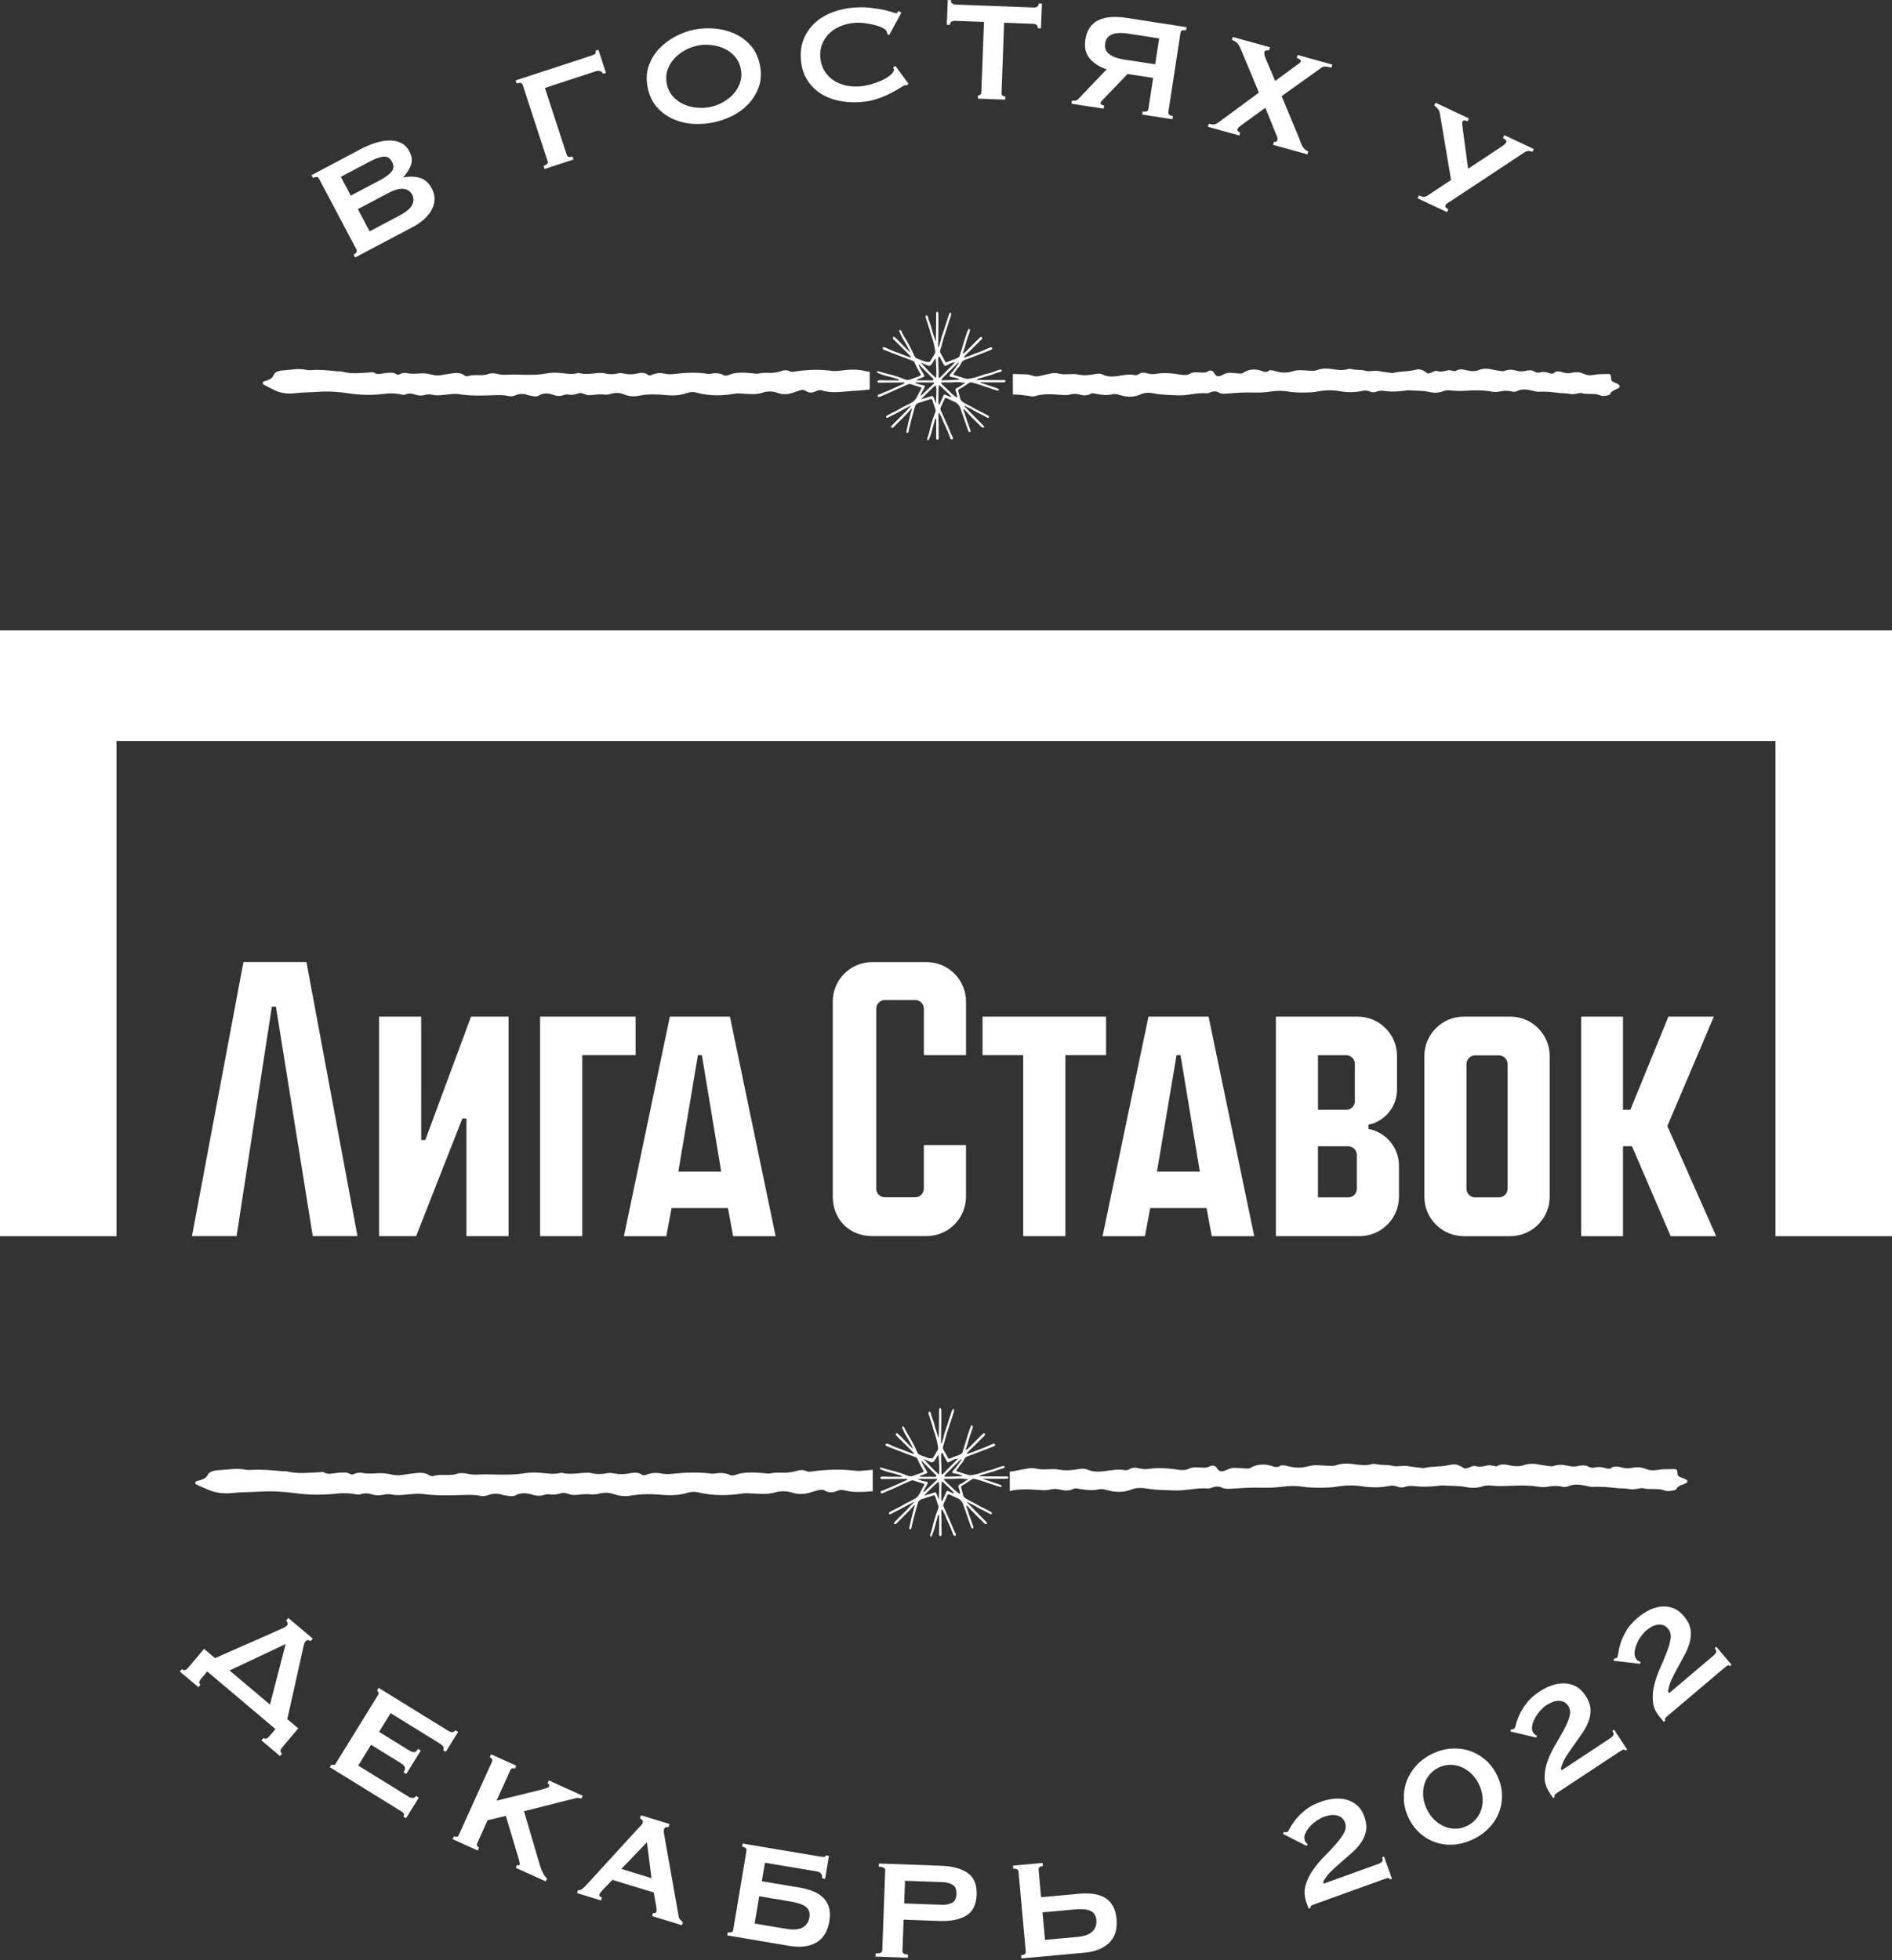 <svg width="250" height="259" viewBox="0 0 250 259" fill="none" xmlns="http://www.w3.org/2000/svg">
<rect x="0" y="0" width="250" height="259" fill="#333333" stroke="none"/>
<path d="M122.437 127.134H115.244C112.373 127.134 110.04 129.471 110.04 132.342V158.13C110.04 161.15 112.228 163.338 115.244 163.338H122.437C125.307 163.338 127.64 161 127.64 158.13V151.321H122.07V157.072C122.07 157.7 121.559 158.215 120.927 158.215H116.925C116.297 158.215 115.782 157.705 115.782 157.072V133.291C115.782 132.658 116.293 132.148 116.925 132.148H120.931C121.559 132.148 122.075 132.663 122.075 133.291V139.431H127.645V132.347C127.64 129.471 125.307 127.134 122.437 127.134Z" fill="white"/>
<path d="M146.149 134.34H129.828V139.431H135.204V163.347H140.774V139.431H146.149V134.34Z" fill="white"/>
<path d="M56.2 150.638H55.657L55.653 134.34H50.088V163.347H54.984L61.092 147.804H61.634V163.347H67.204V134.34H62.24L56.2 150.638Z" fill="white"/>
<path d="M32.166 127.129L25.367 163.342H31.262L35.919 133.025H36.461L41.326 163.342H47.235L40.49 127.129H32.166Z" fill="white"/>
<path d="M151.755 134.34L145.688 163.351H151.289L151.981 159.64H159.432L160.114 163.351H165.729L159.694 134.34H151.755ZM152.876 154.825L155.462 139.431H155.987L158.541 154.825H152.876Z" fill="white"/>
<path d="M88.511 134.34L82.444 163.351H88.046L88.737 159.64H96.188L96.871 163.351H102.486L96.45 134.34H88.511ZM89.632 154.825L92.219 139.431H92.743L95.297 154.825H89.632Z" fill="white"/>
<path d="M83.981 134.34H71.368V163.347H76.938V139.431H83.981V134.34Z" fill="white"/>
<path d="M199.564 134.34H193.411C190.54 134.34 188.208 136.678 188.208 139.548V158.143C188.208 161.014 190.54 163.351 193.411 163.351H199.564C202.435 163.351 204.768 161.014 204.768 158.143V139.548C204.772 136.673 202.435 134.34 199.564 134.34ZM199.203 157.085C199.203 157.714 198.692 158.229 198.059 158.229H194.917C194.288 158.229 193.773 157.718 193.773 157.085V140.602C193.773 139.969 194.284 139.458 194.917 139.458H198.059C198.687 139.458 199.203 139.982 199.203 140.62V157.085Z" fill="white"/>
<path d="M0 83.308V163.351H15.398V97.915H234.602V163.351H250V83.308H0Z" fill="white"/>
<path d="M226.459 134.34H220.456L215.424 146.651H214.456V134.34H208.932V163.351H214.456V151.466H215.641L220.754 163.351H226.767L220.315 148.798L226.459 134.34Z" fill="white"/>
<path d="M180.825 149.174V148.631H180.82C182.972 148.183 184.595 146.267 184.595 143.974V139.53C184.595 136.669 182.262 134.34 179.392 134.34H168.586V163.347H179.649C182.52 163.347 184.853 161.009 184.853 158.139V154.038C184.853 151.628 183.117 149.612 180.825 149.174ZM174.152 139.44H177.882C178.51 139.44 179.025 139.955 179.025 140.584V145.512C179.025 146.14 178.514 146.655 177.882 146.655H174.152V139.44ZM179.283 157.085C179.283 157.714 178.772 158.229 178.139 158.229H174.147V151.475H178.139C178.768 151.475 179.283 151.99 179.283 152.619V157.085Z" fill="white"/>
<path d="M115.312 194.22C114.964 194.243 114.62 194.279 114.272 194.315C113.856 194.361 113.477 194.397 113.029 194.347C111.162 194.125 109.295 194.171 107.45 194.419C107.165 194.46 106.84 194.523 106.591 194.41C106.094 194.184 105.633 194.248 105.126 194.401C104.602 194.555 104.005 194.632 103.386 194.609C102.83 194.587 102.296 194.587 101.785 194.7C101.478 194.767 101.202 194.686 100.908 194.663C99.584 194.569 98.259 194.465 97.102 194.921C96.907 194.998 96.6 194.994 96.428 194.908C95.845 194.627 95.194 194.591 94.434 194.727C94.281 194.754 94.068 194.745 93.901 194.722C92.156 194.492 90.424 194.596 88.697 194.767C88.263 194.813 87.852 194.799 87.449 194.722C86.704 194.578 86.03 194.623 85.424 194.876C85.225 194.957 84.963 194.98 84.809 194.867C84.407 194.564 83.846 194.555 83.236 194.682C82.526 194.831 81.83 194.84 81.12 194.7C80.831 194.641 80.514 194.614 80.234 194.673C79.52 194.822 78.851 194.826 78.136 194.663C77.883 194.605 77.535 194.605 77.241 194.623C76.237 194.686 75.243 194.871 74.239 194.623C74.194 194.614 74.113 194.623 74.063 194.632C73.24 194.849 72.431 194.718 71.599 194.636C70.821 194.56 70.021 194.559 69.257 194.686C68.213 194.858 67.092 194.871 66.043 194.862C65.147 194.853 64.23 194.799 63.335 194.844C62.765 194.876 62.272 194.871 61.766 194.749C61.309 194.641 60.753 194.618 60.364 194.754C59.415 195.088 58.208 194.731 57.263 195.039C57.037 195.111 56.779 194.998 56.653 194.917C56.146 194.573 55.464 194.582 54.713 194.686C54.248 194.749 53.764 194.79 53.316 194.876C52.765 194.98 52.258 194.966 51.734 194.849C51.123 194.713 50.486 194.632 49.794 194.682C49.134 194.731 48.483 194.763 47.828 194.627C47.466 194.555 47.123 194.641 46.833 194.758C46.643 194.84 46.417 194.89 46.232 194.772C45.834 194.505 45.269 194.587 44.74 194.614C44.075 194.65 43.384 194.944 42.773 194.541C42.701 194.496 42.326 194.537 42.095 194.55C40.716 194.627 39.333 194.777 37.999 194.446C37.8 194.397 37.52 194.428 37.28 194.406C35.91 194.284 34.55 194.144 33.139 194.243C32.909 194.261 32.637 194.248 32.425 194.202C31.209 193.967 30.038 194.22 28.858 194.279C28.175 194.311 27.628 194.514 27.47 194.858C27.303 195.229 26.936 195.513 26.127 195.681C25.72 195.767 25.675 196.029 25.991 196.187C26.484 196.431 27.036 196.653 27.565 196.879C28.474 197.272 29.559 197.417 30.766 197.286C31.9 197.164 33.062 197.186 34.193 197.114C35.874 197.005 37.452 197.105 39.044 197.317C40.829 197.557 42.651 197.57 44.455 197.372C45.201 197.29 45.888 197.299 46.603 197.39C46.946 197.435 47.335 197.566 47.642 197.457C48.253 197.24 48.736 197.349 49.27 197.503C49.713 197.629 50.192 197.625 50.667 197.521C51.006 197.448 51.363 197.408 51.72 197.485C52.507 197.647 53.271 197.534 54.044 197.466C54.636 197.417 55.211 197.326 55.839 197.412C57.498 197.647 59.203 197.62 60.907 197.566C61.757 197.539 62.607 197.494 63.42 197.661C63.787 197.738 64.157 197.702 64.447 197.593C65.084 197.349 65.717 197.299 66.422 197.539C66.612 197.602 66.875 197.616 67.096 197.665C67.467 197.742 67.847 197.742 68.1 197.602C68.733 197.259 69.465 197.249 70.202 197.48C70.83 197.679 71.377 197.729 72.024 197.507C72.187 197.453 72.503 197.444 72.711 197.476C73.308 197.557 73.706 197.435 74.207 197.304C74.8 197.15 75.207 197.575 75.844 197.552C76.084 197.543 76.328 197.534 76.563 197.507C77.038 197.448 77.508 197.417 78.001 197.462C78.362 197.494 78.747 197.489 79.063 197.399C79.845 197.173 80.555 197.227 81.247 197.476C81.934 197.724 82.748 197.756 83.498 197.62C84.873 197.376 86.238 197.426 87.626 197.543C88.742 197.638 89.809 197.575 90.768 197.277C91.261 197.123 91.762 197.087 92.309 197.218C94.208 197.67 96.161 197.656 98.146 197.353C98.612 197.281 99.055 197.335 99.529 197.358C100.456 197.403 101.437 197.494 102.355 197.227C103.106 197.01 103.91 196.992 104.733 197.254C105.497 197.498 106.343 197.457 107.125 197.209C107.423 197.114 107.726 197.019 108.038 196.933C108.377 196.843 108.721 196.806 109.005 196.978C109.561 197.317 110.122 197.236 110.687 196.987C110.927 196.883 111.198 196.843 111.505 196.924C112.699 197.245 113.965 197.164 115.231 197.06C115.258 197.055 115.285 197.055 115.317 197.055V194.22H115.312Z" fill="white"/>
<path d="M222.346 195.319C221.876 195.179 221.681 195.012 221.654 194.777C221.636 194.609 221.645 194.442 221.595 194.279C221.573 194.202 221.428 194.125 221.22 194.13C220.506 194.153 219.737 194.116 219.091 194.229C218.399 194.347 217.929 194.293 217.436 194.098C216.871 193.877 216.256 193.832 215.578 193.976C215.153 194.067 214.737 194.031 214.357 193.931C213.788 193.777 213.259 193.664 212.838 194.026C212.752 194.103 212.522 194.089 212.35 194.053C211.866 193.94 211.382 193.768 210.817 193.908C210.085 194.094 209.927 193.71 209.447 193.655C209.135 193.619 208.846 193.655 208.566 193.714C208.091 193.809 207.63 193.818 207.169 193.696C206.536 193.529 205.917 193.511 205.297 193.719C205.089 193.786 204.831 193.755 204.596 193.719C204.194 193.655 203.774 193.615 203.389 193.533C202.657 193.38 201.979 193.389 201.332 193.615C200.844 193.786 200.306 193.777 199.773 193.687C199.103 193.569 198.457 193.348 197.829 193.728C197.711 193.795 197.508 193.728 197.34 193.701C197.123 193.664 196.834 193.597 196.662 193.628C196.065 193.755 195.514 193.908 194.845 193.705C194.772 193.682 194.528 193.764 194.388 193.809C194.148 193.89 194.017 194.035 193.47 194.058C193.452 194.044 193.389 193.963 193.28 193.904C192.512 193.474 192.304 193.42 191.309 193.633C190.306 193.845 189.144 193.737 188.181 193.994C188.136 194.008 188.059 193.999 188 193.99C187.358 193.908 186.689 193.854 186.079 193.741C185.36 193.61 184.627 193.868 183.936 193.687C183.285 193.52 182.484 193.637 181.829 193.465C181.698 193.429 181.436 193.434 181.3 193.474C180.468 193.701 179.672 193.578 178.836 193.47C178.058 193.366 177.263 193.37 176.571 193.61C176.259 193.719 175.952 193.705 175.567 193.696C174.686 193.673 173.741 193.511 172.909 193.746C171.969 194.008 171.096 193.985 170.192 193.746C170.034 193.705 169.871 193.66 169.695 193.642C169.527 193.628 169.242 193.628 169.188 193.669C168.727 194.026 168.343 193.795 167.877 193.664C167.041 193.429 166.051 193.511 165.373 193.886C165.16 194.003 165.07 194.094 164.708 194.062C164.292 194.026 163.867 194.012 163.451 193.976C162.999 193.936 162.665 193.99 162.312 194.144C161.34 194.573 161.132 194.532 160.707 193.886C160.576 193.691 160.146 193.597 159.911 193.737C159.608 193.918 159.323 193.963 158.84 193.936C158.252 193.899 157.538 193.841 157.113 194.067C156.647 194.311 156.213 194.284 155.662 194.207C154.369 194.026 153.062 193.913 151.719 194.116C151.208 194.193 150.774 194.089 150.331 193.994C149.97 193.913 149.617 193.936 149.346 194.08C149.147 194.189 148.939 194.329 148.613 194.27C147.673 194.103 146.805 194.297 145.969 194.401C145.114 194.505 144.427 194.501 143.789 194.234C143.437 194.085 143.039 194.035 142.619 194.116C141.741 194.288 140.783 194.356 139.956 194.202C138.979 194.017 138.012 194.288 137.094 194.103C137.04 194.094 136.976 194.085 136.922 194.071C136.447 193.958 136.018 193.994 135.539 194.098C135.001 194.216 134.422 194.288 133.875 194.415C133.717 194.451 133.572 194.456 133.427 194.446V197.032C134.657 196.711 135.977 196.806 137.27 196.888C137.768 196.919 138.206 196.965 138.672 196.852C139.061 196.757 139.499 196.721 139.901 196.811C140.602 196.969 141.24 197.069 141.864 196.734C142.085 196.617 142.433 196.721 142.714 196.761C143.523 196.888 144.318 197.001 145.177 196.811C145.584 196.721 145.991 196.825 146.371 196.928C147.415 197.218 148.505 197.218 149.418 196.856C150.137 196.571 150.829 196.576 151.606 196.711C152.764 196.915 153.98 196.906 155.187 196.956C156.724 197.019 158.085 196.567 159.626 196.689C159.816 196.702 160.069 196.608 160.264 196.54C160.748 196.377 161.136 196.413 161.539 196.607C161.914 196.788 162.375 196.748 162.891 196.711C164.084 196.635 165.3 196.553 166.498 196.58C167.488 196.603 168.429 196.594 169.374 196.467C170.323 196.336 171.254 196.314 172.231 196.472C173.203 196.63 175.658 196.63 176.539 196.467C177.733 196.25 178.886 196.237 180.097 196.418C181.228 196.585 182.38 196.589 183.488 196.368C183.945 196.277 184.297 196.309 184.654 196.454C184.966 196.58 185.315 196.594 185.645 196.476C186.006 196.35 186.359 196.323 186.825 196.377C187.977 196.513 188.877 196.476 190.297 196.309C190.468 196.291 190.658 196.282 190.83 196.296C191.775 196.372 192.761 196.305 193.678 196.499C194.442 196.657 195.224 196.644 195.921 196.4C196.3 196.268 196.707 196.273 197.137 196.318C197.982 196.404 198.828 196.377 199.678 196.336C200.83 196.282 201.979 196.259 203.109 196.436C203.566 196.508 204.072 196.549 204.542 196.454C205.198 196.327 205.826 196.314 206.473 196.463C206.708 196.517 206.993 196.485 207.16 196.413C207.969 196.047 208.805 196.183 209.66 196.359C209.931 196.413 210.243 196.499 210.51 196.485C211.617 196.418 212.653 196.531 213.715 196.648C214.226 196.702 214.787 196.657 215.302 196.77C215.641 196.847 216.016 196.788 216.364 196.734C216.591 196.698 216.907 196.612 217.043 196.648C217.938 196.91 219.1 196.598 219.972 196.969C220.356 197.132 221.441 196.969 221.523 196.757C221.636 196.449 222.002 196.291 222.504 196.115C223.187 195.88 223.105 195.545 222.346 195.319Z" fill="white"/>
<path d="M124.404 190.735C124.426 190.708 124.453 190.681 124.462 190.649C124.575 190.242 124.693 189.835 124.792 189.424C124.829 189.275 124.892 189.134 124.942 188.99C125.073 188.614 125.186 188.235 125.308 187.855C125.448 187.416 125.593 186.978 125.737 186.544C125.773 186.435 125.823 186.327 125.873 186.227C125.886 186.2 125.936 186.173 125.963 186.178C125.995 186.182 126.036 186.218 126.04 186.25C126.076 186.39 126.054 186.53 126.008 186.666C125.841 187.177 125.665 187.688 125.507 188.203C125.317 188.827 125.077 189.437 124.923 190.07C124.838 190.418 124.734 190.762 124.625 191.101C124.571 191.259 124.575 191.399 124.657 191.544C124.806 191.811 124.955 192.082 125.104 192.349C125.131 192.394 125.163 192.435 125.181 192.48C125.353 192.855 125.367 192.783 125.706 192.656C125.945 192.566 126.171 192.448 126.42 192.38C126.637 192.322 126.836 192.195 127.044 192.1C127.139 192.055 127.161 191.964 127.184 191.883C127.301 191.517 127.419 191.151 127.528 190.784C127.726 190.111 127.925 189.433 128.165 188.773C128.21 188.651 128.255 188.533 128.31 188.416C128.332 188.37 128.377 188.33 128.432 188.339C128.509 188.348 128.527 188.416 128.536 188.479C128.549 188.596 128.527 188.709 128.486 188.818C128.251 189.428 128.052 190.052 127.885 190.685C127.803 190.992 127.686 191.291 127.582 191.607C127.803 191.526 127.826 191.512 127.989 191.35C128.54 190.794 129.092 190.237 129.643 189.686C129.734 189.595 129.829 189.51 129.924 189.424C129.978 189.379 130.046 189.388 130.1 189.428C130.154 189.469 130.181 189.532 130.15 189.6C130.123 189.654 130.091 189.713 130.046 189.758C129.544 190.256 129.042 190.748 128.54 191.246C128.269 191.517 127.975 191.766 127.74 192.064C127.763 192.15 127.817 192.123 127.862 192.105C128.179 191.996 128.5 191.91 128.802 191.77C129.223 191.576 129.67 191.458 130.095 191.277C130.435 191.133 130.774 190.979 131.113 190.83C131.135 190.821 131.158 190.803 131.18 190.794C131.298 190.753 131.465 190.785 131.497 190.852C131.533 190.929 131.447 191.069 131.321 191.119C130.905 191.282 130.484 191.44 130.068 191.603C129.589 191.788 129.11 191.974 128.631 192.154C128.382 192.249 128.129 192.335 127.876 192.43C127.668 192.507 127.505 192.616 127.401 192.842C127.279 193.108 127.13 193.366 126.899 193.56C126.881 193.578 126.858 193.597 126.849 193.619C126.718 193.841 126.574 194.049 126.406 194.243C126.334 194.329 126.361 194.415 126.479 194.446C127.012 194.591 127.519 194.808 128.061 194.921C128.124 194.935 128.192 194.953 128.251 194.944C128.527 194.899 128.812 194.867 129.078 194.795C129.512 194.677 129.933 194.523 130.362 194.388C130.398 194.374 130.435 194.356 130.471 194.347C131.067 194.248 131.624 194.012 132.193 193.818C132.288 193.786 132.388 193.759 132.487 193.728C132.55 193.705 132.614 193.71 132.677 193.737C132.727 193.759 132.767 193.795 132.763 193.85C132.758 193.886 132.74 193.927 132.718 193.949C132.681 193.981 132.632 194.003 132.582 194.017C132.211 194.121 131.841 194.225 131.488 194.379C131.37 194.428 131.244 194.446 131.122 194.483C130.67 194.618 130.213 194.745 129.761 194.89C129.657 194.921 129.53 194.935 129.449 195.034C129.476 195.116 129.553 195.088 129.607 195.088C130.633 195.097 131.66 195.102 132.686 195.111C132.849 195.111 133.021 195.052 133.179 195.147C133.21 195.165 133.265 195.201 133.26 195.215C133.247 195.26 133.219 195.31 133.183 195.342C133.088 195.428 132.966 195.409 132.853 195.405C131.881 195.387 130.905 195.432 129.928 195.382C129.937 195.414 129.937 195.446 129.951 195.45C130.679 195.699 131.402 195.943 132.13 196.187C132.216 196.214 132.297 196.255 132.342 196.341C132.356 196.372 132.36 196.418 132.347 196.449C132.333 196.476 132.284 196.513 132.256 196.504C132.08 196.463 131.908 196.418 131.737 196.363C131.239 196.201 130.737 196.038 130.24 195.862C129.793 195.703 129.34 195.559 128.879 195.441C128.671 195.387 128.513 195.414 128.341 195.536C127.953 195.803 127.564 196.079 127.143 196.3C126.985 196.386 126.967 196.467 127.021 196.653C127.112 196.974 127.197 197.295 127.279 197.616C127.311 197.733 127.365 197.815 127.46 197.896C127.627 198.041 127.812 198.145 128.007 198.244C128.463 198.475 128.915 198.714 129.359 198.972C129.648 199.144 129.951 199.27 130.249 199.424C130.489 199.546 130.724 199.677 130.959 199.799C131.022 199.831 131.049 199.885 131.063 199.953C131.081 200.039 131.013 200.111 130.932 200.089C130.869 200.071 130.805 200.057 130.751 200.025C130.195 199.682 129.58 199.456 129.024 199.108C128.649 198.868 128.228 198.696 127.83 198.493C127.758 198.552 127.826 198.583 127.853 198.61C128.653 199.424 129.453 200.238 130.258 201.052C130.294 201.088 130.331 201.124 130.362 201.165C130.43 201.246 130.444 201.332 130.394 201.368C130.321 201.422 130.245 201.409 130.177 201.377C130.123 201.35 130.068 201.309 130.023 201.264C129.539 200.785 129.056 200.306 128.581 199.822C128.382 199.623 128.192 199.41 128.002 199.203C127.916 199.108 127.835 199.008 127.722 198.945C127.65 198.972 127.677 199.022 127.69 199.067C127.803 199.406 127.934 199.741 128.029 200.089C128.097 200.337 128.21 200.568 128.287 200.812C128.387 201.115 128.495 201.418 128.599 201.721C128.613 201.757 128.622 201.793 128.626 201.834C128.635 201.906 128.594 201.956 128.531 201.983C128.477 202.006 128.427 201.983 128.4 201.938C128.355 201.861 128.31 201.784 128.278 201.698C128.07 201.106 127.867 200.514 127.659 199.921C127.514 199.51 127.374 199.099 127.229 198.687C127.152 198.47 126.831 198.127 126.619 198.027C126.235 197.851 125.855 197.674 125.47 197.498C125.448 197.489 125.421 197.48 125.398 197.471C125.312 197.439 125.249 197.466 125.208 197.548C125.077 197.842 124.942 198.131 124.815 198.425C124.743 198.588 124.634 198.759 124.639 198.927C124.643 199.094 124.761 199.257 124.833 199.424C125.095 200.021 125.362 200.618 125.633 201.214C125.85 201.689 126.013 202.191 126.271 202.652C126.293 202.693 126.302 202.751 126.302 202.797C126.302 202.86 126.284 202.932 126.212 202.95C126.167 202.959 126.112 202.941 126.067 202.923C125.99 202.887 125.963 202.815 125.936 202.742C125.719 202.141 125.484 201.544 125.19 200.975C125.086 200.771 125 200.554 124.923 200.337C124.819 200.048 124.652 199.786 124.526 199.51C124.508 199.474 124.48 199.447 124.44 199.465C124.422 199.474 124.404 199.505 124.399 199.528C124.39 199.618 124.381 199.709 124.381 199.795C124.385 200.179 124.367 200.563 124.413 200.948C124.431 201.088 124.399 201.228 124.399 201.368C124.404 201.793 124.408 202.213 124.417 202.638C124.417 202.729 124.435 202.819 124.385 202.901C124.349 202.955 124.3 202.996 124.227 202.987C124.173 202.978 124.128 202.946 124.11 202.896C124.087 202.837 124.074 202.774 124.074 202.711C124.069 202.557 124.083 202.403 124.083 202.25C124.087 201.648 124.092 201.043 124.092 200.441C124.092 200.342 124.105 200.238 124.019 200.156C123.924 200.26 123.902 200.387 123.87 200.514C123.748 201.011 123.585 201.499 123.468 201.996C123.386 202.345 123.224 202.67 123.097 203.005C123.083 203.036 123.038 203.068 123.011 203.068C122.961 203.068 122.921 203.027 122.912 202.973C122.894 202.883 122.894 202.792 122.93 202.711C123.183 202.146 123.246 201.526 123.432 200.939C123.558 200.536 123.667 200.129 123.829 199.736C123.888 199.596 123.938 199.447 123.983 199.302C124.015 199.203 124.024 199.103 123.988 198.999C123.843 198.574 123.707 198.149 123.563 197.724C123.522 197.611 123.463 197.58 123.355 197.611C122.83 197.774 122.306 197.946 121.777 198.113C121.497 198.199 121.352 198.375 121.266 198.669C120.977 199.641 120.728 200.622 120.488 201.603C120.47 201.675 120.47 201.757 120.457 201.829C120.443 201.892 120.425 201.956 120.393 202.01C120.371 202.051 120.335 202.096 120.271 202.091C120.19 202.087 120.176 202.015 120.158 201.956C120.136 201.893 120.154 201.834 120.172 201.766C120.253 201.404 120.326 201.043 120.416 200.681C120.525 200.22 120.642 199.763 120.764 199.302C120.791 199.193 120.846 199.085 120.882 198.976C120.891 198.954 120.886 198.918 120.873 198.904C120.837 198.877 120.809 198.9 120.782 198.931C120.651 199.071 120.52 199.212 120.393 199.356C119.874 199.944 119.286 200.464 118.743 201.024C118.662 201.106 118.585 201.192 118.504 201.278C118.44 201.345 118.373 201.4 118.278 201.413C118.223 201.418 118.169 201.413 118.138 201.368C118.106 201.327 118.11 201.269 118.142 201.223C118.178 201.169 118.214 201.115 118.26 201.07C118.748 200.577 119.241 200.093 119.729 199.6C120.072 199.252 120.403 198.895 120.737 198.542C120.742 198.538 120.733 198.524 120.723 198.502C120.606 198.502 120.516 198.588 120.421 198.642C119.996 198.882 119.553 199.076 119.132 199.325C118.802 199.524 118.454 199.686 118.106 199.849C118.002 199.899 117.907 199.962 117.807 200.016C117.731 200.057 117.649 200.098 117.554 200.098C117.491 200.098 117.441 200.025 117.459 199.962C117.477 199.899 117.509 199.84 117.568 199.808C117.744 199.709 117.921 199.6 118.106 199.514C118.558 199.302 119.001 199.08 119.43 198.818C119.801 198.592 120.204 198.42 120.588 198.221C120.723 198.149 120.855 198.072 120.986 197.991C121.302 197.783 121.465 197.466 121.628 197.15C121.781 196.852 121.917 196.553 122.093 196.268C122.161 196.164 122.139 196.097 122.026 196.06C121.587 195.916 121.148 195.776 120.705 195.636C120.592 195.599 120.479 195.613 120.366 195.663C120.041 195.812 119.706 195.943 119.385 196.097C118.734 196.404 118.074 196.684 117.419 196.974C117.206 197.069 116.994 197.159 116.786 197.249C116.741 197.272 116.695 197.299 116.646 197.313C116.546 197.34 116.442 197.367 116.361 197.277C116.302 197.213 116.401 197.005 116.537 196.983C116.795 196.938 117.012 196.788 117.251 196.707C117.432 196.644 117.609 196.567 117.785 196.49C118.404 196.214 119.024 195.938 119.638 195.654C119.729 195.613 119.905 195.599 119.869 195.459C119.846 195.369 119.688 195.423 119.589 195.423C119.051 195.418 118.513 195.441 117.975 195.432C117.518 195.423 117.057 195.446 116.596 195.45C116.569 195.45 116.546 195.455 116.519 195.455C116.429 195.446 116.334 195.373 116.32 195.301C116.302 195.224 116.37 195.152 116.496 195.138C116.664 195.125 116.831 195.102 116.994 195.12C117.572 195.179 118.147 195.125 118.725 195.138C118.879 195.143 119.046 195.22 119.186 195.088C119.073 194.966 118.915 194.957 118.775 194.908C118.35 194.763 117.916 194.645 117.477 194.546C117.089 194.46 116.718 194.315 116.352 194.153C116.297 194.125 116.23 194.094 116.261 194.008C116.288 193.936 116.361 193.922 116.42 193.931C116.505 193.945 116.591 193.972 116.677 194.003C116.98 194.107 117.288 194.189 117.6 194.261C118.074 194.37 118.54 194.514 119.001 194.659C119.331 194.763 119.648 194.903 119.973 195.021C120.199 195.102 120.416 195.111 120.647 195.021C121.004 194.88 121.37 194.767 121.736 194.636C121.809 194.609 121.881 194.578 121.944 194.541C122.066 194.474 122.075 194.424 121.998 194.293C121.818 193.967 121.628 193.651 121.465 193.321C121.375 193.14 121.311 192.941 121.216 192.76C121.167 192.661 121.099 192.597 120.995 192.561C120.326 192.313 119.652 192.059 118.983 191.806C118.504 191.625 118.029 191.436 117.554 191.246C117.459 191.209 117.364 191.173 117.265 191.142C117.179 191.115 117.098 191.074 117.043 190.997C117.016 190.956 116.985 190.911 117.003 190.857C117.021 190.798 117.075 190.794 117.125 190.78C117.215 190.757 117.301 190.766 117.387 190.807C117.948 191.087 118.526 191.336 119.128 191.521C119.286 191.571 119.435 191.653 119.589 191.711C119.901 191.833 120.208 191.955 120.525 192.064C120.597 192.091 120.687 192.145 120.791 192.064C120.633 191.897 120.484 191.725 120.321 191.567C119.702 190.956 119.078 190.346 118.454 189.736C118.418 189.699 118.386 189.659 118.368 189.609C118.341 189.546 118.35 189.482 118.404 189.433C118.458 189.383 118.526 189.365 118.581 189.41C118.689 189.496 118.793 189.595 118.893 189.695C119.453 190.256 120.009 190.821 120.561 191.377C120.629 191.359 120.61 191.322 120.597 191.291C120.312 190.717 120.005 190.156 119.666 189.614C119.476 189.306 119.354 188.972 119.209 188.642C119.191 188.596 119.2 188.533 119.245 188.506C119.29 188.479 119.349 188.483 119.385 188.524C119.431 188.569 119.48 188.619 119.503 188.673C119.738 189.234 120.1 189.718 120.384 190.247C120.61 190.662 120.841 191.078 121.022 191.517C121.085 191.671 121.167 191.82 121.234 191.969C121.302 192.118 121.411 192.209 121.569 192.263C121.922 192.385 122.265 192.521 122.613 192.652C122.785 192.719 122.966 192.697 123.147 192.71C123.215 192.715 123.269 192.67 123.305 192.611C123.513 192.272 123.721 191.933 123.915 191.589C124.001 191.436 123.947 191.259 123.924 191.101C123.816 190.35 123.603 189.632 123.337 188.922C123.282 188.782 123.278 188.619 123.233 188.474C123.115 188.095 122.984 187.719 122.862 187.344C122.803 187.163 122.74 186.982 122.686 186.797C122.672 186.752 122.681 186.698 122.69 186.648C122.704 186.598 122.735 186.553 122.79 186.539C122.844 186.53 122.889 186.557 122.921 186.603C122.948 186.643 122.979 186.689 122.988 186.738C123.106 187.276 123.359 187.774 123.486 188.312C123.612 188.85 123.811 189.365 123.97 189.889C123.974 189.907 124.001 189.926 124.033 189.962C124.046 189.424 124.064 188.904 124.069 188.379C124.078 187.724 124.074 187.073 124.078 186.417C124.078 186.34 124.083 186.264 124.096 186.187C124.11 186.128 124.123 186.056 124.209 186.065C124.281 186.074 124.322 186.123 124.345 186.187C124.385 186.3 124.367 186.413 124.372 186.53C124.404 187.841 124.34 189.148 124.34 190.454C124.34 190.545 124.34 190.631 124.34 190.721C124.363 190.726 124.385 190.73 124.404 190.735ZM126.519 192.778C126.284 192.774 126.067 192.842 125.864 192.959C125.706 193.045 125.547 193.126 125.389 193.208C125.276 193.267 125.204 193.244 125.131 193.131C125.095 193.077 125.068 193.018 125.041 192.964C124.91 192.715 124.752 192.48 124.648 192.218C124.612 192.127 124.548 191.996 124.449 192.01C124.322 192.028 124.363 192.172 124.354 192.267C124.345 192.344 124.349 192.421 124.349 192.498C124.345 193.226 124.44 193.954 124.399 194.682C124.399 194.709 124.404 194.731 124.408 194.758C124.417 194.781 124.426 194.808 124.444 194.822C124.48 194.849 124.512 194.826 124.544 194.804C124.575 194.781 124.602 194.754 124.63 194.727C125.208 194.148 125.787 193.569 126.361 192.991C126.42 192.927 126.506 192.878 126.506 192.774C126.528 192.774 126.556 192.783 126.578 192.774C126.596 192.765 126.61 192.742 126.623 192.724C126.601 192.715 126.578 192.697 126.56 192.701C126.528 192.71 126.497 192.733 126.519 192.778ZM126.045 195.418C125.688 195.418 125.326 195.418 124.969 195.418C124.905 195.418 124.842 195.423 124.779 195.428C124.729 195.432 124.702 195.504 124.738 195.545C124.788 195.604 124.838 195.663 124.896 195.712C125.344 196.137 125.787 196.562 126.239 196.983C126.388 197.123 126.56 197.24 126.723 197.363C126.75 197.381 126.8 197.394 126.827 197.381C126.849 197.367 126.863 197.317 126.858 197.286C126.822 197.028 126.75 196.784 126.655 196.544C126.592 196.391 126.619 196.305 126.741 196.205C126.791 196.164 126.845 196.124 126.904 196.106C127.256 195.975 127.523 195.699 127.858 195.532C127.871 195.522 127.885 195.486 127.876 195.468C127.871 195.45 127.839 195.432 127.817 195.432C127.74 195.432 127.659 195.459 127.586 195.446C127.071 195.342 126.56 195.373 126.045 195.418ZM122.03 192.769C122.677 193.484 123.314 194.184 124.015 194.804C124.083 194.767 124.092 194.722 124.096 194.668C124.132 194.202 124.069 192.629 123.997 192.245C123.857 192.376 123.771 192.53 123.689 192.683C123.617 192.819 123.545 192.955 123.436 193.063C123.237 193.262 123.187 193.28 122.93 193.176C122.821 193.135 122.717 193.086 122.613 193.036C122.419 192.946 122.224 192.86 122.03 192.769ZM124.06 198.19C124.033 197.408 124.2 196.626 124.042 195.857C123.974 195.839 123.924 195.857 123.884 195.889C123.26 196.445 122.668 197.032 122.089 197.643C122.536 197.521 122.97 197.381 123.409 197.24C123.626 197.173 123.662 197.191 123.748 197.408C123.857 197.674 123.956 197.932 124.06 198.19ZM121.745 193.072C121.813 193.271 121.912 193.461 122.021 193.646C122.157 193.877 122.301 194.103 122.432 194.342C122.591 194.636 122.582 194.645 122.256 194.763C122.039 194.84 121.827 194.926 121.61 195.012C121.578 195.025 121.537 195.061 121.537 195.088C121.542 195.161 121.61 195.143 121.655 195.143C122.193 195.147 122.731 195.152 123.269 195.147C123.418 195.147 123.576 195.201 123.712 195.093C123.73 194.894 123.563 194.813 123.454 194.704C122.925 194.166 122.369 193.655 121.858 193.095C121.84 193.072 121.809 193.04 121.745 193.072ZM124.458 198.357C124.544 198.312 124.562 198.217 124.598 198.14C124.747 197.815 124.892 197.485 125.036 197.159C125.118 196.978 125.127 196.974 125.321 197.055C125.534 197.145 125.742 197.24 125.954 197.331C125.986 197.344 126.027 197.367 126.049 197.322C126.058 197.304 126.049 197.268 126.036 197.249C125.99 197.191 125.941 197.127 125.886 197.073C125.493 196.689 125.095 196.309 124.693 195.934C124.625 195.871 124.557 195.785 124.444 195.776C124.385 196.02 124.349 197.448 124.385 198.185C124.399 198.249 124.395 198.316 124.458 198.357ZM125.95 195.111C125.95 195.111 125.95 195.107 125.95 195.111C126.307 195.093 126.669 195.079 127.026 195.066C127.062 195.066 127.107 195.075 127.116 195.025C127.125 194.98 127.094 194.962 127.053 194.948C126.768 194.835 126.47 194.754 126.167 194.709C126.09 194.7 126.013 194.686 125.941 194.668C125.85 194.645 125.819 194.578 125.85 194.492C125.882 194.406 125.927 194.329 125.995 194.266C126.406 193.872 126.678 193.37 127.03 192.932C127.039 192.923 127.044 192.909 127.044 192.896C127.039 192.873 127.03 192.851 127.017 192.833C127.012 192.828 126.994 192.828 126.985 192.833C126.953 192.851 126.917 192.869 126.89 192.896C126.262 193.52 125.633 194.144 125.009 194.767C124.946 194.831 124.883 194.894 124.829 194.966C124.806 194.994 124.783 195.043 124.792 195.07C124.81 195.12 124.865 195.138 124.919 195.138C124.969 195.138 125.023 195.138 125.073 195.134C125.362 195.129 125.656 195.12 125.95 195.111ZM121.971 197.191C122.279 197.055 122.441 196.829 122.636 196.648C123.025 196.296 123.4 195.929 123.78 195.568C123.802 195.545 123.811 195.5 123.811 195.468C123.807 195.418 123.757 195.423 123.721 195.423C122.943 195.423 122.161 195.423 121.384 195.428C121.37 195.428 121.338 195.459 121.343 195.473C121.347 195.495 121.37 195.518 121.388 195.527C121.686 195.64 121.994 195.739 122.31 195.771C122.6 195.798 122.658 195.907 122.509 196.173C122.478 196.228 122.46 196.291 122.423 196.345C122.247 196.589 122.13 196.874 121.971 197.191Z" fill="white"/>
<path d="M114.937 49.107C114.756 49.129 114.552 49.084 114.385 49.043C113.273 48.754 112.143 48.831 111.008 48.98C110.651 49.025 110.321 49.061 109.936 49.012C108.327 48.79 106.717 48.835 105.126 49.084C104.877 49.125 104.597 49.188 104.385 49.075C103.955 48.849 103.557 48.912 103.119 49.066C102.667 49.22 102.151 49.297 101.618 49.274C101.139 49.251 100.677 49.251 100.234 49.364C99.968 49.432 99.728 49.351 99.479 49.328C98.34 49.233 97.196 49.129 96.197 49.586C96.03 49.663 95.763 49.658 95.614 49.572C95.112 49.292 94.552 49.256 93.896 49.391C93.765 49.419 93.579 49.41 93.435 49.387C91.929 49.156 90.438 49.26 88.95 49.432C88.579 49.477 88.222 49.464 87.874 49.387C87.232 49.242 86.653 49.288 86.129 49.541C85.957 49.622 85.731 49.645 85.6 49.532C85.252 49.229 84.773 49.22 84.244 49.346C83.633 49.495 83.032 49.505 82.422 49.364C82.173 49.306 81.897 49.278 81.658 49.337C81.043 49.486 80.464 49.491 79.849 49.328C79.632 49.269 79.329 49.269 79.076 49.288C78.213 49.351 77.354 49.536 76.49 49.288C76.454 49.278 76.382 49.287 76.337 49.297C75.627 49.514 74.931 49.382 74.212 49.301C73.538 49.224 72.851 49.224 72.191 49.351C71.291 49.523 70.324 49.536 69.419 49.527C68.651 49.518 67.855 49.464 67.087 49.509C66.594 49.541 66.169 49.536 65.735 49.414C65.342 49.306 64.862 49.283 64.528 49.419C63.71 49.753 62.67 49.396 61.852 49.703C61.657 49.776 61.431 49.663 61.327 49.581C60.889 49.238 60.305 49.242 59.654 49.351C59.252 49.414 58.836 49.455 58.452 49.541C57.977 49.645 57.538 49.631 57.091 49.514C56.566 49.378 56.015 49.292 55.418 49.346C54.849 49.396 54.288 49.428 53.723 49.297C53.411 49.224 53.112 49.31 52.868 49.428C52.701 49.505 52.507 49.559 52.353 49.441C52.009 49.174 51.521 49.256 51.064 49.283C50.49 49.319 49.894 49.613 49.369 49.211C49.306 49.165 48.985 49.206 48.781 49.22C47.592 49.297 46.403 49.446 45.251 49.116C45.079 49.066 44.835 49.098 44.631 49.075C43.451 48.953 42.28 48.813 41.064 48.912C40.865 48.93 40.63 48.912 40.445 48.871C39.396 48.636 38.388 48.89 37.37 48.948C36.783 48.98 36.308 49.184 36.172 49.527C36.028 49.898 35.716 50.183 35.015 50.35C34.662 50.431 34.622 50.698 34.898 50.856C35.322 51.1 35.797 51.322 36.254 51.548C37.036 51.941 37.976 52.086 39.012 51.955C39.993 51.833 40.992 51.855 41.968 51.783C43.419 51.675 44.776 51.774 46.15 51.986C47.692 52.226 49.261 52.24 50.816 52.041C51.458 51.959 52.05 51.968 52.665 52.059C52.959 52.104 53.298 52.235 53.56 52.127C54.089 51.91 54.5 52.018 54.962 52.172C55.341 52.298 55.757 52.294 56.164 52.19C56.458 52.118 56.765 52.077 57.073 52.154C57.751 52.316 58.407 52.203 59.076 52.136C59.587 52.086 60.084 51.995 60.622 52.081C62.05 52.316 63.52 52.289 64.989 52.235C65.721 52.208 66.454 52.163 67.159 52.33C67.475 52.407 67.792 52.371 68.045 52.262C68.597 52.018 69.139 51.968 69.75 52.208C69.912 52.271 70.138 52.285 70.328 52.335C70.649 52.411 70.975 52.411 71.196 52.271C71.743 51.928 72.372 51.919 73.005 52.149C73.547 52.348 74.017 52.398 74.573 52.176C74.714 52.122 74.985 52.113 75.166 52.145C75.681 52.226 76.02 52.104 76.454 51.973C76.965 51.819 77.318 52.244 77.865 52.222C78.073 52.212 78.285 52.203 78.484 52.176C78.895 52.118 79.298 52.086 79.727 52.131C80.039 52.163 80.369 52.158 80.645 52.068C81.319 51.842 81.934 51.896 82.53 52.145C83.123 52.393 83.823 52.425 84.47 52.289C85.654 52.045 86.83 52.095 88.028 52.212C88.991 52.307 89.909 52.244 90.736 51.946C91.161 51.792 91.595 51.756 92.065 51.887C93.702 52.339 95.388 52.325 97.097 52.023C97.499 51.95 97.879 52.005 98.29 52.027C99.086 52.072 99.931 52.163 100.727 51.896C101.374 51.679 102.065 51.661 102.775 51.923C103.435 52.167 104.163 52.127 104.837 51.878C105.094 51.783 105.352 51.688 105.623 51.602C105.917 51.512 106.216 51.476 106.455 51.647C106.934 51.986 107.418 51.905 107.906 51.656C108.114 51.552 108.35 51.512 108.612 51.593C109.643 51.914 110.728 51.833 111.822 51.729C112.852 51.629 113.906 51.616 114.923 51.462V49.107H114.937Z" fill="white"/>
<path d="M213.48 50.612C213.073 50.472 212.906 50.305 212.883 50.07C212.865 49.902 212.874 49.735 212.833 49.572C212.811 49.495 212.689 49.419 212.512 49.423C211.898 49.446 211.233 49.41 210.677 49.523C210.085 49.64 209.673 49.586 209.248 49.392C208.76 49.17 208.231 49.125 207.648 49.269C207.282 49.36 206.925 49.324 206.594 49.224C206.102 49.071 205.645 48.958 205.288 49.319C205.211 49.396 205.012 49.387 204.867 49.346C204.452 49.233 204.031 49.061 203.547 49.202C202.919 49.387 202.779 49.003 202.367 48.948C202.096 48.912 201.847 48.948 201.608 49.007C201.201 49.102 200.803 49.111 200.405 48.989C199.858 48.822 199.325 48.804 198.791 49.012C198.61 49.08 198.393 49.048 198.19 49.012C197.842 48.948 197.48 48.908 197.15 48.826C196.522 48.673 195.934 48.682 195.378 48.908C194.958 49.08 194.492 49.071 194.035 48.98C193.461 48.862 192.9 48.645 192.358 49.021C192.259 49.089 192.082 49.021 191.938 48.994C191.748 48.958 191.499 48.89 191.354 48.926C190.839 49.052 190.364 49.206 189.786 49.003C189.727 48.98 189.514 49.061 189.392 49.107C189.189 49.188 189.071 49.333 188.601 49.355C188.583 49.342 188.529 49.26 188.438 49.202C187.778 48.772 187.597 48.718 186.738 48.93C185.875 49.143 184.871 49.034 184.039 49.292C184.003 49.306 183.935 49.297 183.886 49.288C183.33 49.206 182.755 49.152 182.227 49.039C181.607 48.908 180.974 49.165 180.382 48.985C179.821 48.817 179.134 48.935 178.565 48.763C178.452 48.727 178.225 48.731 178.108 48.772C177.389 48.998 176.702 48.876 175.988 48.768C175.319 48.664 174.631 48.668 174.035 48.908C173.768 49.016 173.501 49.003 173.171 48.994C172.412 48.971 171.593 48.808 170.879 49.043C170.07 49.306 169.319 49.283 168.537 49.043C168.401 49.003 168.261 48.958 168.112 48.939C167.967 48.926 167.723 48.926 167.678 48.967C167.28 49.324 166.95 49.093 166.548 48.962C165.829 48.727 164.975 48.808 164.391 49.184C164.21 49.301 164.129 49.392 163.817 49.36C163.46 49.324 163.094 49.31 162.732 49.274C162.339 49.233 162.054 49.288 161.751 49.441C160.915 49.871 160.734 49.83 160.368 49.184C160.255 48.989 159.884 48.894 159.681 49.034C159.418 49.215 159.174 49.26 158.754 49.233C158.247 49.197 157.628 49.138 157.266 49.364C156.868 49.608 156.493 49.581 156.014 49.505C154.897 49.324 153.772 49.211 152.619 49.414C152.18 49.491 151.805 49.387 151.425 49.288C151.113 49.206 150.806 49.229 150.575 49.373C150.403 49.482 150.223 49.622 149.947 49.563C149.138 49.396 148.387 49.59 147.668 49.694C146.931 49.798 146.339 49.794 145.792 49.527C145.485 49.378 145.146 49.328 144.784 49.41C144.029 49.581 143.202 49.649 142.487 49.495C141.646 49.31 140.81 49.581 140.019 49.396C139.969 49.387 139.919 49.378 139.874 49.364C139.467 49.251 139.097 49.288 138.681 49.392C138.215 49.509 137.718 49.581 137.248 49.703C136.669 49.853 136.226 49.486 135.656 49.468C135.082 49.446 134.508 49.428 133.934 49.419C133.902 49.419 133.866 49.419 133.834 49.423V52.122C134.639 52.158 135.435 52.231 136.221 52.362C136.429 52.398 136.633 52.389 136.823 52.33C137.889 51.995 139.042 52.095 140.173 52.176C140.602 52.208 140.982 52.253 141.38 52.14C141.714 52.045 142.094 52.009 142.442 52.099C143.048 52.258 143.595 52.357 144.133 52.023C144.327 51.905 144.621 52.009 144.865 52.05C145.566 52.176 146.249 52.289 146.99 52.095C147.338 52.005 147.691 52.109 148.021 52.213C148.921 52.502 149.861 52.502 150.648 52.14C151.267 51.855 151.864 51.86 152.533 51.995C153.532 52.199 154.576 52.19 155.621 52.24C156.945 52.303 158.116 51.851 159.45 51.973C159.613 51.986 159.834 51.892 159.997 51.824C160.413 51.661 160.747 51.697 161.096 51.892C161.421 52.072 161.819 52.032 162.262 51.995C163.288 51.919 164.342 51.837 165.368 51.864C166.222 51.887 167.032 51.883 167.845 51.751C168.664 51.62 169.468 51.598 170.309 51.756C171.146 51.914 173.261 51.914 174.021 51.751C175.052 51.534 176.042 51.521 177.086 51.702C178.058 51.869 179.053 51.873 180.007 51.652C180.4 51.562 180.707 51.593 181.01 51.738C181.277 51.864 181.576 51.878 181.865 51.761C182.177 51.634 182.48 51.607 182.882 51.661C183.877 51.797 184.654 51.761 185.875 51.593C186.02 51.575 186.187 51.566 186.336 51.58C187.15 51.657 188 51.589 188.791 51.783C189.451 51.941 190.125 51.928 190.726 51.684C191.051 51.553 191.404 51.557 191.775 51.602C192.503 51.688 193.231 51.661 193.963 51.62C194.958 51.566 195.948 51.544 196.92 51.72C197.313 51.792 197.747 51.833 198.154 51.738C198.719 51.607 199.261 51.598 199.818 51.747C200.021 51.801 200.265 51.77 200.41 51.697C201.106 51.331 201.829 51.467 202.566 51.643C202.801 51.697 203.068 51.783 203.299 51.77C204.253 51.702 205.148 51.815 206.061 51.932C206.5 51.986 206.983 51.941 207.431 52.054C207.725 52.131 208.046 52.072 208.349 52.018C208.543 51.982 208.819 51.896 208.932 51.932C209.705 52.194 210.704 51.883 211.459 52.253C211.794 52.416 212.725 52.253 212.793 52.041C212.892 51.733 213.209 51.575 213.638 51.399C214.208 51.173 214.135 50.834 213.48 50.612Z" fill="white"/>
<path d="M124.024 45.856C124.046 45.829 124.074 45.802 124.083 45.77C124.196 45.363 124.313 44.956 124.413 44.545C124.449 44.396 124.512 44.256 124.562 44.111C124.693 43.736 124.806 43.356 124.928 42.976C125.068 42.538 125.213 42.099 125.357 41.665C125.394 41.557 125.443 41.448 125.493 41.349C125.507 41.322 125.556 41.294 125.584 41.299C125.615 41.303 125.656 41.34 125.66 41.371C125.697 41.511 125.674 41.652 125.629 41.787C125.461 42.298 125.285 42.809 125.127 43.324C124.937 43.948 124.697 44.559 124.544 45.191C124.458 45.54 124.354 45.883 124.245 46.222C124.191 46.38 124.196 46.521 124.277 46.665C124.426 46.932 124.575 47.203 124.725 47.47C124.752 47.515 124.783 47.556 124.801 47.601C124.973 47.976 124.987 47.904 125.326 47.778C125.565 47.687 125.791 47.569 126.04 47.502C126.257 47.443 126.456 47.316 126.664 47.221C126.759 47.176 126.782 47.086 126.804 47.004C126.922 46.638 127.039 46.272 127.148 45.906C127.347 45.232 127.546 44.554 127.785 43.894C127.83 43.772 127.876 43.654 127.93 43.537C127.953 43.492 127.998 43.451 128.052 43.46C128.129 43.469 128.147 43.537 128.156 43.6C128.17 43.718 128.147 43.831 128.106 43.939C127.871 44.55 127.672 45.173 127.505 45.806C127.424 46.114 127.306 46.412 127.202 46.729C127.424 46.647 127.446 46.634 127.609 46.471C128.16 45.915 128.712 45.359 129.264 44.807C129.354 44.717 129.449 44.631 129.544 44.545C129.598 44.5 129.666 44.509 129.72 44.55C129.774 44.59 129.802 44.654 129.77 44.721C129.743 44.776 129.711 44.834 129.666 44.88C129.164 45.377 128.662 45.87 128.16 46.367C127.889 46.638 127.595 46.887 127.36 47.185C127.383 47.271 127.437 47.244 127.482 47.226C127.799 47.117 128.12 47.032 128.423 46.891C128.843 46.697 129.291 46.58 129.716 46.399C130.055 46.254 130.394 46.1 130.733 45.951C130.756 45.942 130.778 45.924 130.801 45.915C130.918 45.874 131.086 45.906 131.117 45.974C131.153 46.05 131.067 46.191 130.941 46.24C130.525 46.403 130.104 46.561 129.689 46.724C129.209 46.91 128.73 47.095 128.251 47.276C128.002 47.371 127.749 47.456 127.496 47.551C127.288 47.628 127.125 47.737 127.021 47.963C126.899 48.23 126.75 48.487 126.519 48.682C126.501 48.7 126.479 48.718 126.47 48.74C126.339 48.962 126.194 49.17 126.027 49.364C125.954 49.45 125.981 49.536 126.099 49.568C126.632 49.712 127.139 49.929 127.681 50.042C127.745 50.056 127.812 50.074 127.871 50.065C128.147 50.02 128.432 49.988 128.698 49.916C129.132 49.798 129.553 49.645 129.982 49.509C130.019 49.495 130.055 49.477 130.091 49.468C130.688 49.369 131.244 49.134 131.813 48.939C131.908 48.908 132.008 48.881 132.107 48.849C132.171 48.826 132.234 48.831 132.297 48.858C132.347 48.881 132.388 48.917 132.383 48.971C132.379 49.007 132.36 49.048 132.338 49.071C132.302 49.102 132.252 49.125 132.202 49.138C131.831 49.242 131.461 49.346 131.108 49.5C130.991 49.55 130.864 49.568 130.742 49.604C130.29 49.74 129.833 49.866 129.381 50.011C129.277 50.042 129.151 50.056 129.069 50.156C129.096 50.237 129.173 50.21 129.227 50.21C130.254 50.219 131.28 50.223 132.306 50.232C132.469 50.232 132.641 50.174 132.799 50.269C132.831 50.287 132.885 50.323 132.88 50.336C132.867 50.382 132.84 50.431 132.804 50.463C132.709 50.549 132.587 50.531 132.473 50.526C131.501 50.508 130.525 50.553 129.548 50.504C129.557 50.535 129.557 50.567 129.571 50.572C130.299 50.82 131.022 51.064 131.75 51.308C131.836 51.336 131.917 51.376 131.963 51.462C131.976 51.494 131.981 51.539 131.967 51.571C131.954 51.598 131.904 51.634 131.877 51.625C131.7 51.584 131.529 51.539 131.357 51.485C130.859 51.322 130.358 51.159 129.86 50.983C129.413 50.825 128.961 50.68 128.5 50.562C128.292 50.508 128.133 50.535 127.962 50.657C127.573 50.924 127.184 51.2 126.764 51.421C126.605 51.507 126.587 51.589 126.641 51.774C126.732 52.095 126.818 52.416 126.899 52.737C126.931 52.855 126.985 52.936 127.08 53.017C127.247 53.162 127.433 53.266 127.627 53.365C128.084 53.596 128.536 53.836 128.979 54.093C129.268 54.265 129.571 54.392 129.869 54.545C130.109 54.667 130.344 54.798 130.579 54.921C130.643 54.952 130.67 55.007 130.683 55.074C130.701 55.16 130.633 55.233 130.552 55.21C130.489 55.192 130.425 55.178 130.371 55.147C129.815 54.803 129.2 54.577 128.644 54.229C128.269 53.989 127.849 53.818 127.451 53.614C127.378 53.673 127.446 53.705 127.473 53.732C128.273 54.545 129.074 55.359 129.878 56.173C129.915 56.209 129.951 56.245 129.982 56.286C130.05 56.367 130.064 56.453 130.014 56.489C129.942 56.544 129.865 56.53 129.797 56.498C129.743 56.471 129.689 56.431 129.643 56.385C129.16 55.906 128.676 55.427 128.201 54.943C128.002 54.744 127.812 54.532 127.622 54.324C127.537 54.229 127.455 54.13 127.342 54.066C127.27 54.093 127.297 54.143 127.311 54.188C127.424 54.527 127.555 54.862 127.65 55.21C127.717 55.459 127.83 55.689 127.907 55.933C128.007 56.236 128.115 56.539 128.219 56.842C128.233 56.878 128.242 56.914 128.246 56.955C128.255 57.027 128.215 57.077 128.151 57.104C128.097 57.127 128.047 57.104 128.02 57.059C127.975 56.982 127.93 56.905 127.898 56.819C127.69 56.227 127.487 55.635 127.279 55.043C127.134 54.631 126.994 54.22 126.849 53.809C126.773 53.592 126.452 53.248 126.239 53.148C125.855 52.972 125.475 52.796 125.091 52.619C125.068 52.61 125.041 52.601 125.018 52.592C124.933 52.561 124.869 52.588 124.829 52.669C124.697 52.963 124.562 53.252 124.435 53.546C124.363 53.709 124.254 53.881 124.259 54.048C124.263 54.215 124.381 54.378 124.453 54.545C124.716 55.142 124.982 55.739 125.254 56.336C125.471 56.81 125.633 57.312 125.891 57.773C125.914 57.814 125.923 57.873 125.923 57.918C125.923 57.981 125.905 58.054 125.832 58.072C125.787 58.081 125.733 58.063 125.688 58.045C125.611 58.008 125.584 57.936 125.556 57.864C125.339 57.263 125.104 56.666 124.81 56.096C124.706 55.893 124.621 55.676 124.544 55.459C124.44 55.169 124.272 54.907 124.146 54.631C124.128 54.595 124.101 54.568 124.06 54.586C124.042 54.595 124.024 54.627 124.019 54.649C124.01 54.74 124.001 54.83 124.001 54.916C124.006 55.3 123.988 55.685 124.033 56.069C124.051 56.209 124.019 56.349 124.019 56.489C124.024 56.914 124.028 57.335 124.037 57.76C124.037 57.85 124.055 57.941 124.006 58.022C123.97 58.076 123.92 58.117 123.847 58.108C123.793 58.099 123.748 58.067 123.73 58.017C123.707 57.959 123.694 57.895 123.694 57.832C123.689 57.678 123.703 57.525 123.703 57.371C123.707 56.77 123.712 56.164 123.712 55.563C123.712 55.463 123.725 55.359 123.64 55.278C123.545 55.382 123.522 55.508 123.49 55.635C123.368 56.132 123.206 56.62 123.088 57.118C123.007 57.466 122.844 57.791 122.717 58.126C122.704 58.158 122.658 58.189 122.631 58.189C122.582 58.189 122.541 58.149 122.532 58.094C122.514 58.004 122.514 57.913 122.55 57.832C122.803 57.267 122.866 56.648 123.052 56.06C123.178 55.657 123.287 55.251 123.45 54.857C123.508 54.717 123.558 54.568 123.603 54.423C123.635 54.324 123.644 54.224 123.608 54.12C123.463 53.695 123.328 53.27 123.183 52.846C123.142 52.733 123.083 52.701 122.975 52.733C122.451 52.895 121.926 53.067 121.397 53.234C121.117 53.32 120.972 53.496 120.886 53.79C120.597 54.762 120.348 55.743 120.109 56.724C120.091 56.797 120.091 56.878 120.077 56.95C120.063 57.014 120.045 57.077 120.014 57.131C119.991 57.172 119.955 57.217 119.892 57.213C119.81 57.208 119.797 57.136 119.779 57.077C119.756 57.014 119.774 56.955 119.792 56.887C119.874 56.526 119.946 56.164 120.036 55.802C120.145 55.341 120.262 54.885 120.384 54.423C120.412 54.315 120.466 54.206 120.502 54.098C120.511 54.075 120.507 54.039 120.493 54.026C120.457 53.998 120.43 54.021 120.403 54.053C120.271 54.193 120.14 54.333 120.014 54.478C119.494 55.065 118.906 55.585 118.364 56.146C118.282 56.227 118.205 56.313 118.124 56.399C118.061 56.467 117.993 56.521 117.898 56.535C117.844 56.539 117.789 56.535 117.758 56.489C117.726 56.449 117.731 56.39 117.762 56.345C117.798 56.291 117.835 56.236 117.88 56.191C118.368 55.698 118.861 55.215 119.349 54.722C119.693 54.374 120.023 54.016 120.357 53.664C120.362 53.659 120.353 53.646 120.344 53.623C120.226 53.623 120.136 53.709 120.041 53.763C119.616 54.003 119.173 54.197 118.752 54.446C118.422 54.645 118.074 54.808 117.726 54.97C117.622 55.02 117.527 55.083 117.428 55.138C117.351 55.178 117.269 55.219 117.175 55.219C117.111 55.219 117.062 55.147 117.08 55.083C117.098 55.02 117.129 54.961 117.188 54.93C117.364 54.83 117.541 54.722 117.726 54.636C118.178 54.423 118.621 54.202 119.051 53.94C119.421 53.714 119.824 53.542 120.208 53.343C120.344 53.27 120.475 53.194 120.606 53.112C120.922 52.904 121.085 52.588 121.248 52.271C121.402 51.973 121.537 51.675 121.714 51.39C121.781 51.286 121.759 51.218 121.646 51.182C121.207 51.037 120.769 50.897 120.326 50.757C120.213 50.721 120.1 50.734 119.987 50.784C119.661 50.933 119.327 51.064 119.006 51.218C118.355 51.525 117.694 51.806 117.039 52.095C116.826 52.19 116.614 52.28 116.406 52.371C116.361 52.393 116.316 52.42 116.266 52.434C116.166 52.461 116.062 52.488 115.981 52.398C115.922 52.335 116.022 52.127 116.157 52.104C116.415 52.059 116.632 51.91 116.872 51.828C117.052 51.765 117.229 51.688 117.405 51.611C118.024 51.336 118.644 51.06 119.259 50.775C119.349 50.734 119.525 50.721 119.489 50.581C119.467 50.49 119.308 50.544 119.209 50.544C118.671 50.54 118.133 50.562 117.595 50.553C117.138 50.544 116.677 50.567 116.216 50.572C116.189 50.572 116.166 50.576 116.139 50.576C116.049 50.567 115.954 50.495 115.94 50.422C115.922 50.345 115.99 50.273 116.117 50.26C116.284 50.246 116.451 50.223 116.614 50.241C117.193 50.3 117.767 50.246 118.345 50.26C118.499 50.264 118.666 50.341 118.807 50.21C118.694 50.088 118.535 50.079 118.395 50.029C117.97 49.884 117.536 49.767 117.098 49.667C116.709 49.581 116.338 49.437 115.972 49.274C115.918 49.247 115.85 49.215 115.882 49.129C115.909 49.057 115.981 49.043 116.04 49.052C116.126 49.066 116.212 49.093 116.297 49.125C116.6 49.229 116.908 49.31 117.22 49.382C117.694 49.491 118.16 49.636 118.621 49.78C118.951 49.884 119.268 50.024 119.593 50.142C119.819 50.223 120.036 50.232 120.267 50.142C120.624 50.002 120.99 49.889 121.356 49.758C121.429 49.731 121.501 49.699 121.564 49.663C121.686 49.595 121.696 49.545 121.619 49.414C121.438 49.089 121.248 48.772 121.085 48.442C120.995 48.261 120.931 48.062 120.837 47.882C120.787 47.782 120.719 47.719 120.615 47.683C119.946 47.434 119.272 47.181 118.603 46.928C118.124 46.747 117.649 46.557 117.175 46.367C117.08 46.331 116.985 46.295 116.885 46.263C116.799 46.236 116.718 46.195 116.664 46.118C116.637 46.078 116.605 46.032 116.623 45.978C116.641 45.919 116.695 45.915 116.745 45.901C116.835 45.879 116.921 45.888 117.007 45.928C117.568 46.209 118.147 46.457 118.748 46.643C118.906 46.693 119.055 46.774 119.209 46.833C119.521 46.955 119.828 47.077 120.145 47.185C120.217 47.212 120.308 47.267 120.412 47.185C120.253 47.018 120.104 46.846 119.941 46.688C119.322 46.078 118.698 45.467 118.074 44.857C118.038 44.821 118.006 44.78 117.988 44.73C117.961 44.667 117.97 44.604 118.024 44.554C118.079 44.504 118.147 44.486 118.201 44.532C118.309 44.617 118.413 44.717 118.513 44.816C119.073 45.377 119.629 45.942 120.181 46.498C120.249 46.48 120.231 46.444 120.217 46.412C119.932 45.838 119.625 45.277 119.286 44.735C119.096 44.428 118.974 44.093 118.829 43.763C118.811 43.718 118.82 43.654 118.865 43.627C118.911 43.6 118.969 43.605 119.006 43.645C119.051 43.691 119.1 43.74 119.123 43.794C119.358 44.355 119.72 44.839 120.005 45.368C120.231 45.784 120.461 46.2 120.642 46.638C120.705 46.792 120.787 46.941 120.855 47.09C120.922 47.239 121.031 47.33 121.189 47.384C121.542 47.506 121.885 47.642 122.234 47.773C122.405 47.841 122.586 47.818 122.767 47.832C122.835 47.836 122.889 47.791 122.925 47.732C123.133 47.393 123.341 47.054 123.536 46.711C123.621 46.557 123.567 46.38 123.545 46.222C123.436 45.472 123.224 44.753 122.957 44.043C122.903 43.903 122.898 43.74 122.853 43.596C122.735 43.216 122.604 42.841 122.482 42.465C122.423 42.285 122.36 42.104 122.306 41.918C122.292 41.873 122.301 41.819 122.31 41.769C122.324 41.719 122.356 41.674 122.41 41.661C122.464 41.652 122.509 41.679 122.541 41.724C122.568 41.765 122.6 41.81 122.609 41.86C122.726 42.398 122.979 42.895 123.106 43.433C123.233 43.971 123.432 44.486 123.59 45.011C123.594 45.029 123.621 45.047 123.653 45.083C123.667 44.545 123.685 44.025 123.689 43.501C123.698 42.845 123.694 42.194 123.698 41.539C123.698 41.462 123.703 41.385 123.716 41.308C123.73 41.249 123.743 41.177 123.829 41.186C123.902 41.195 123.942 41.245 123.965 41.308C124.006 41.421 123.988 41.534 123.992 41.652C124.024 42.963 123.961 44.269 123.961 45.576C123.961 45.666 123.961 45.752 123.961 45.843C123.983 45.843 124.001 45.852 124.024 45.856ZM126.14 47.9C125.905 47.895 125.688 47.963 125.484 48.08C125.326 48.166 125.168 48.248 125.009 48.329C124.896 48.388 124.824 48.365 124.752 48.252C124.716 48.198 124.688 48.139 124.661 48.085C124.53 47.836 124.372 47.601 124.268 47.339C124.232 47.249 124.168 47.117 124.069 47.131C123.942 47.149 123.983 47.294 123.974 47.389C123.965 47.465 123.97 47.542 123.97 47.619C123.965 48.347 124.06 49.075 124.019 49.803C124.019 49.83 124.024 49.853 124.028 49.88C124.037 49.902 124.046 49.929 124.064 49.943C124.101 49.97 124.132 49.948 124.164 49.925C124.196 49.902 124.223 49.875 124.25 49.848C124.829 49.269 125.407 48.691 125.981 48.112C126.04 48.049 126.126 47.999 126.126 47.895C126.149 47.895 126.176 47.904 126.198 47.895C126.216 47.886 126.23 47.863 126.244 47.845C126.221 47.836 126.198 47.818 126.18 47.823C126.149 47.827 126.117 47.85 126.14 47.9ZM125.665 50.535C125.308 50.535 124.946 50.535 124.589 50.535C124.526 50.535 124.462 50.54 124.399 50.544C124.349 50.549 124.322 50.621 124.358 50.662C124.408 50.721 124.458 50.779 124.517 50.829C124.964 51.254 125.407 51.679 125.859 52.099C126.009 52.24 126.18 52.357 126.343 52.479C126.37 52.497 126.42 52.511 126.447 52.497C126.47 52.484 126.483 52.434 126.479 52.402C126.443 52.145 126.37 51.901 126.275 51.661C126.212 51.507 126.239 51.421 126.361 51.322C126.411 51.281 126.465 51.241 126.524 51.222C126.877 51.091 127.143 50.816 127.478 50.648C127.491 50.639 127.505 50.603 127.496 50.585C127.491 50.567 127.46 50.549 127.437 50.549C127.36 50.549 127.279 50.576 127.207 50.562C126.691 50.458 126.176 50.495 125.665 50.535ZM121.65 47.886C122.297 48.6 122.934 49.301 123.635 49.92C123.703 49.884 123.712 49.839 123.716 49.785C123.753 49.319 123.689 47.746 123.617 47.362C123.477 47.493 123.391 47.646 123.309 47.8C123.237 47.936 123.165 48.071 123.056 48.18C122.857 48.379 122.808 48.397 122.55 48.293C122.441 48.252 122.337 48.203 122.234 48.153C122.039 48.067 121.845 47.976 121.65 47.886ZM123.68 53.311C123.653 52.529 123.82 51.747 123.662 50.978C123.594 50.96 123.545 50.978 123.504 51.01C122.88 51.566 122.288 52.154 121.709 52.764C122.157 52.642 122.591 52.502 123.029 52.362C123.246 52.294 123.282 52.312 123.368 52.529C123.472 52.791 123.576 53.049 123.68 53.311ZM121.365 48.189C121.433 48.388 121.533 48.578 121.641 48.763C121.777 48.994 121.922 49.22 122.053 49.459C122.211 49.753 122.202 49.762 121.876 49.88C121.659 49.957 121.447 50.042 121.23 50.128C121.198 50.142 121.158 50.178 121.158 50.205C121.162 50.278 121.23 50.26 121.275 50.26C121.813 50.264 122.351 50.269 122.889 50.264C123.038 50.264 123.196 50.318 123.332 50.21C123.35 50.011 123.183 49.929 123.074 49.821C122.545 49.283 121.989 48.772 121.479 48.212C121.456 48.189 121.429 48.157 121.365 48.189ZM124.078 53.478C124.164 53.433 124.182 53.338 124.218 53.261C124.367 52.936 124.512 52.606 124.657 52.28C124.738 52.099 124.747 52.095 124.942 52.176C125.154 52.267 125.362 52.362 125.575 52.452C125.606 52.466 125.647 52.488 125.669 52.443C125.678 52.425 125.669 52.389 125.656 52.371C125.611 52.312 125.561 52.249 125.507 52.194C125.113 51.81 124.716 51.43 124.313 51.055C124.245 50.992 124.178 50.906 124.064 50.897C124.006 51.141 123.97 52.57 124.006 53.307C124.019 53.37 124.01 53.433 124.078 53.478ZM125.57 50.228C125.927 50.21 126.289 50.196 126.646 50.183C126.682 50.183 126.727 50.192 126.736 50.142C126.745 50.097 126.714 50.079 126.673 50.065C126.388 49.952 126.09 49.871 125.787 49.825C125.71 49.816 125.633 49.803 125.561 49.785C125.471 49.762 125.439 49.694 125.471 49.608C125.502 49.523 125.547 49.446 125.615 49.382C126.027 48.989 126.298 48.487 126.65 48.049C126.66 48.04 126.664 48.026 126.664 48.013C126.66 47.99 126.65 47.967 126.637 47.949C126.632 47.945 126.614 47.945 126.605 47.949C126.574 47.967 126.537 47.986 126.51 48.013C125.882 48.636 125.254 49.26 124.63 49.884C124.566 49.948 124.503 50.011 124.449 50.083C124.426 50.11 124.404 50.16 124.413 50.187C124.431 50.237 124.485 50.255 124.539 50.255C124.589 50.255 124.643 50.255 124.693 50.251C124.982 50.246 125.276 50.237 125.57 50.228ZM121.587 52.307C121.894 52.172 122.057 51.946 122.252 51.765C122.64 51.412 123.016 51.046 123.395 50.684C123.418 50.662 123.427 50.617 123.427 50.585C123.423 50.535 123.373 50.54 123.337 50.54C122.559 50.54 121.777 50.54 120.999 50.544C120.986 50.544 120.954 50.576 120.959 50.59C120.963 50.612 120.986 50.635 121.004 50.644C121.302 50.757 121.61 50.856 121.926 50.888C122.215 50.915 122.274 51.023 122.125 51.29C122.093 51.344 122.075 51.408 122.039 51.462C121.867 51.711 121.75 51.991 121.587 52.307Z" fill="white"/>
<path d="M47.637 19.716C48.27 19.381 48.912 19.11 49.563 18.898C50.21 18.69 50.825 18.577 51.399 18.563C51.973 18.549 52.498 18.654 52.968 18.875C53.438 19.097 53.813 19.476 54.098 20.014C54.441 20.661 54.505 21.267 54.292 21.832C54.08 22.397 53.745 22.921 53.298 23.405L53.32 23.446C54.071 23.297 54.781 23.315 55.454 23.495C56.123 23.681 56.67 24.165 57.082 24.951C57.299 25.367 57.412 25.797 57.421 26.244C57.425 26.692 57.326 27.139 57.109 27.587C56.896 28.035 56.571 28.468 56.137 28.88C55.703 29.296 55.16 29.671 54.514 30.015L46.919 34.029L46.72 33.659C47.104 33.455 47.235 33.229 47.104 32.98L42.14 23.586C42.009 23.337 41.751 23.315 41.362 23.518L41.163 23.147L47.637 19.716ZM50.3 23.762C50.92 23.432 51.394 23.084 51.715 22.709C52.036 22.334 52.063 21.895 51.797 21.384C51.526 20.873 51.146 20.647 50.657 20.701C50.169 20.76 49.613 20.95 48.989 21.28L45.038 23.369L46.349 25.851L50.3 23.762ZM52.796 28.478C53.664 28.016 54.22 27.555 54.455 27.085C54.69 26.615 54.695 26.158 54.46 25.72C54.224 25.277 53.849 25.023 53.329 24.956C52.809 24.888 52.113 25.082 51.241 25.544L47.289 27.632L48.84 30.571L52.796 28.478Z" fill="white"/>
<path d="M79.072 6.573L80.066 9.621L79.664 9.752C79.605 9.575 79.488 9.458 79.316 9.399C79.139 9.34 78.941 9.349 78.719 9.422L72.001 11.619L74.894 20.475C74.98 20.742 75.233 20.81 75.649 20.674L75.78 21.077L71.956 22.329L71.825 21.927C72.268 21.782 72.448 21.574 72.362 21.307L69.062 11.207C68.976 10.941 68.71 10.882 68.262 11.027L68.131 10.624L78.054 7.383C78.276 7.31 78.452 7.238 78.583 7.161C78.715 7.084 78.746 6.935 78.674 6.714L79.072 6.573Z" fill="white"/>
<path d="M91.74 3.915C92.58 3.743 93.462 3.694 94.384 3.77C95.306 3.847 96.179 4.06 97.002 4.421C97.825 4.779 98.543 5.299 99.158 5.977C99.773 6.655 100.189 7.523 100.406 8.576C100.623 9.63 100.578 10.593 100.275 11.456C99.972 12.324 99.516 13.079 98.901 13.73C98.286 14.381 97.567 14.91 96.74 15.317C95.917 15.724 95.081 16.013 94.24 16.185C93.399 16.357 92.517 16.416 91.599 16.366C90.682 16.316 89.809 16.108 88.991 15.751C88.168 15.394 87.449 14.874 86.834 14.196C86.219 13.518 85.803 12.65 85.587 11.596C85.37 10.543 85.415 9.58 85.718 8.716C86.02 7.853 86.477 7.093 87.092 6.442C87.707 5.791 88.426 5.249 89.244 4.819C90.067 4.385 90.899 4.087 91.74 3.915ZM92.169 6.026C91.586 6.144 91.025 6.356 90.483 6.659C89.94 6.962 89.47 7.333 89.072 7.772C88.674 8.21 88.385 8.712 88.195 9.277C88.005 9.842 87.978 10.443 88.109 11.085C88.24 11.727 88.502 12.27 88.896 12.717C89.289 13.165 89.755 13.509 90.293 13.757C90.831 14.006 91.405 14.164 92.024 14.227C92.644 14.291 93.24 14.264 93.824 14.146C94.407 14.028 94.968 13.816 95.51 13.518C96.052 13.215 96.523 12.844 96.921 12.405C97.318 11.967 97.608 11.465 97.798 10.9C97.983 10.335 98.015 9.734 97.883 9.092C97.752 8.45 97.49 7.907 97.097 7.46C96.704 7.012 96.238 6.668 95.7 6.42C95.162 6.171 94.588 6.013 93.968 5.95C93.349 5.877 92.748 5.904 92.169 6.026Z" fill="white"/>
<path d="M119.873 11.257C119.828 11.262 119.783 11.262 119.742 11.257C119.702 11.253 119.661 11.253 119.611 11.257C119.516 11.266 119.304 11.375 118.969 11.587C118.635 11.8 118.205 12.044 117.685 12.32C117.165 12.595 116.573 12.844 115.899 13.066C115.226 13.287 114.516 13.427 113.77 13.486C112.789 13.558 111.84 13.509 110.917 13.328C109.995 13.147 109.168 12.821 108.435 12.356C107.703 11.886 107.106 11.28 106.641 10.534C106.175 9.788 105.904 8.893 105.827 7.848C105.75 6.822 105.881 5.9 106.229 5.082C106.573 4.263 107.075 3.567 107.726 2.984C108.377 2.401 109.145 1.944 110.027 1.614C110.908 1.279 111.84 1.076 112.821 1.004C113.612 0.945 114.34 0.949 114.995 1.026C115.651 1.103 116.225 1.189 116.718 1.293C117.211 1.397 117.604 1.501 117.893 1.605C118.183 1.709 118.359 1.759 118.422 1.754C118.499 1.75 118.562 1.704 118.612 1.623C118.662 1.542 118.698 1.474 118.725 1.429L119.096 1.682L117.491 4.643L117.247 4.498C117.242 4.453 117.233 4.403 117.224 4.358C117.215 4.313 117.197 4.259 117.179 4.2C117.134 4.033 116.966 3.87 116.673 3.712C116.379 3.553 116.022 3.422 115.597 3.314C115.176 3.205 114.729 3.119 114.263 3.061C113.797 3.002 113.368 2.988 112.979 3.015C112.328 3.065 111.704 3.205 111.121 3.44C110.538 3.671 110.036 3.983 109.62 4.376C109.204 4.77 108.883 5.235 108.657 5.773C108.431 6.316 108.345 6.922 108.395 7.591C108.444 8.26 108.621 8.843 108.928 9.345C109.231 9.847 109.62 10.258 110.09 10.584C110.56 10.909 111.103 11.14 111.713 11.28C112.328 11.42 112.961 11.465 113.612 11.415C114.109 11.379 114.625 11.28 115.163 11.122C115.696 10.963 116.184 10.778 116.623 10.566C117.061 10.353 117.423 10.122 117.708 9.874C117.993 9.625 118.128 9.399 118.115 9.196C118.106 9.087 118.07 8.997 118.002 8.924L118.314 8.712L120.041 11.067L119.873 11.257Z" fill="white"/>
<path d="M132.338 12.311C132.329 12.591 132.491 12.74 132.835 12.749L132.817 13.17L129.214 13.034L129.227 12.614C129.336 12.618 129.435 12.586 129.526 12.518C129.611 12.451 129.661 12.347 129.666 12.207L130.018 2.898L126.157 2.753C126.017 2.749 125.877 2.78 125.742 2.853C125.606 2.925 125.534 3.07 125.524 3.291L125.104 3.273L125.231 0L125.651 0.018C125.642 0.235 125.705 0.389 125.832 0.47C125.963 0.552 126.099 0.597 126.239 0.601L136.623 0.995C136.764 0.999 136.904 0.967 137.039 0.895C137.175 0.823 137.247 0.678 137.256 0.457L137.677 0.475L137.55 3.748L137.13 3.73C137.139 3.513 137.076 3.359 136.949 3.278C136.818 3.196 136.682 3.151 136.542 3.147L132.681 3.002L132.338 12.311Z" fill="white"/>
<path d="M156.782 3.59L156.719 4.006C156.271 3.938 156.027 4.042 155.987 4.318L154.377 14.82C154.337 15.095 154.535 15.272 154.983 15.34L154.92 15.756L150.919 15.141L150.982 14.725C151.244 14.765 151.43 14.756 151.543 14.702C151.656 14.648 151.719 14.553 151.742 14.413L152.37 10.294L148.993 9.779L145.896 12.998C145.747 13.147 145.634 13.269 145.557 13.359C145.48 13.45 145.435 13.536 145.426 13.613C145.417 13.69 145.453 13.757 145.548 13.821C145.643 13.884 145.756 13.925 145.896 13.943L145.833 14.359L141.574 13.708L141.637 13.292C141.759 13.31 141.899 13.314 142.049 13.305C142.198 13.296 142.342 13.224 142.474 13.088L146.226 9.164C145.236 8.825 144.481 8.337 143.965 7.704C143.446 7.071 143.265 6.248 143.418 5.226C143.522 4.562 143.721 4.024 144.024 3.603C144.327 3.183 144.711 2.866 145.191 2.645C145.665 2.428 146.217 2.297 146.836 2.256C147.46 2.215 148.138 2.256 148.88 2.369L156.782 3.59ZM152.641 8.495L153.166 5.073L149.165 4.458C148.608 4.372 148.138 4.345 147.759 4.372C147.374 4.399 147.062 4.476 146.823 4.598C146.583 4.72 146.402 4.878 146.276 5.073C146.154 5.267 146.068 5.488 146.032 5.733C145.995 5.981 146.004 6.212 146.068 6.438C146.126 6.659 146.253 6.863 146.447 7.053C146.637 7.238 146.913 7.405 147.27 7.545C147.627 7.686 148.084 7.799 148.64 7.885L152.641 8.495Z" fill="white"/>
<path d="M167.696 6.655C167.574 6.623 167.452 6.619 167.321 6.65C167.19 6.677 167.108 6.754 167.077 6.876C167.045 6.98 167.054 7.121 167.095 7.292C167.135 7.464 167.203 7.654 167.289 7.857L168.496 10.692L171.024 8.843C171.25 8.68 171.439 8.536 171.602 8.423C171.765 8.31 171.855 8.21 171.878 8.133C171.932 7.939 171.756 7.785 171.349 7.672L171.462 7.265L176.042 8.536L175.929 8.942C175.567 8.843 175.296 8.793 175.11 8.789C174.925 8.784 174.749 8.843 174.591 8.961L169.351 12.704L171.769 18.522C171.806 18.631 171.846 18.753 171.896 18.898C171.946 19.042 172.014 19.187 172.104 19.332C172.194 19.476 172.298 19.612 172.416 19.734C172.538 19.856 172.687 19.942 172.868 19.992L172.755 20.399L168.221 19.142L168.334 18.735C168.573 18.803 168.727 18.717 168.795 18.473C168.826 18.369 168.808 18.233 168.749 18.07C168.691 17.907 168.614 17.727 168.523 17.523L167.199 14.241L164.192 16.42C164.088 16.506 163.962 16.601 163.808 16.714C163.654 16.827 163.564 16.94 163.528 17.062C163.469 17.275 163.582 17.419 163.867 17.496L163.754 17.903L159.604 16.755L159.717 16.348C160.001 16.429 160.232 16.461 160.408 16.443C160.585 16.425 160.784 16.334 161.005 16.172L166.349 12.234L163.984 6.573C163.822 6.171 163.65 5.877 163.478 5.692C163.302 5.507 163.071 5.371 162.786 5.294L162.899 4.887L167.818 6.248L167.696 6.655Z" fill="white"/>
<path d="M191.205 28.035L187.308 26.199L187.489 25.819C187.701 25.919 187.891 25.982 188.059 26.009C188.226 26.036 188.434 25.973 188.682 25.81L191.734 23.78L190.242 14.924C190.21 14.738 190.116 14.544 189.957 14.35C189.799 14.155 189.65 14.024 189.51 13.956L189.691 13.576L194.094 15.652L193.913 16.031C193.787 15.973 193.655 15.932 193.529 15.914C193.398 15.896 193.303 15.959 193.235 16.099C193.19 16.199 193.199 16.452 193.262 16.863L193.986 22.302L198.389 19.386C198.511 19.305 198.638 19.219 198.76 19.119C198.882 19.02 198.972 18.916 199.026 18.803C199.072 18.703 199.049 18.604 198.95 18.495C198.855 18.391 198.733 18.301 198.592 18.238L198.773 17.858L202.67 19.693L202.489 20.073C202.277 19.974 202.083 19.933 201.911 19.956C201.734 19.978 201.572 20.037 201.422 20.141L191.716 26.561C191.589 26.642 191.458 26.723 191.314 26.809C191.169 26.895 191.069 26.995 191.015 27.108C190.97 27.207 190.97 27.298 191.015 27.379C191.06 27.46 191.187 27.551 191.381 27.641L191.205 28.035Z" fill="white"/>
<path d="M37.28 230.917C37 231.252 36.995 231.523 37.266 231.731L36.995 232.052L34.545 229.981L34.816 229.66C35.042 229.85 35.295 229.782 35.58 229.448L36.394 228.48L27.379 220.872L26.565 221.839C26.285 222.174 26.253 222.436 26.484 222.626L26.213 222.947L23.762 220.881L24.034 220.56C24.287 220.795 24.553 220.745 24.834 220.41L26.963 217.888L28.41 219.108L36.972 215.338C37.176 215.243 37.361 215.157 37.533 215.076C37.705 214.994 37.827 214.908 37.908 214.813C38.008 214.696 38.039 214.574 37.994 214.456C37.954 214.339 37.89 214.226 37.818 214.122L38.089 213.801L41.322 216.527L41.05 216.848C40.946 216.803 40.838 216.762 40.716 216.735C40.598 216.708 40.485 216.757 40.372 216.889C40.291 216.983 40.232 217.097 40.191 217.228C40.151 217.359 40.11 217.535 40.06 217.761L37.963 227.169L39.409 228.39L37.28 230.917ZM30.331 220.74L35.675 225.248L37.741 217.25L30.331 220.74Z" fill="white"/>
<path d="M58.547 231.27C58.637 231.125 58.646 230.98 58.583 230.836C58.515 230.691 58.343 230.537 58.063 230.365L51.611 226.383L50.088 228.851L53.989 231.261C54.256 231.423 54.482 231.514 54.672 231.532C54.862 231.55 55.052 231.405 55.242 231.098L55.599 231.319L53.682 234.425L53.325 234.204C53.515 233.896 53.56 233.657 53.47 233.48C53.375 233.304 53.198 233.132 52.932 232.97L49.03 230.56L47.335 233.309L53.985 237.418C54.184 237.54 54.374 237.594 54.559 237.581C54.745 237.567 54.885 237.477 54.984 237.319L55.341 237.54L53.655 240.266L53.298 240.045C53.42 239.846 53.429 239.692 53.316 239.588C53.207 239.484 53.054 239.371 52.855 239.249L43.573 233.517L43.795 233.159C43.89 233.218 43.989 233.236 44.098 233.223C44.206 233.209 44.301 233.141 44.373 233.019L49.957 223.977C50.029 223.86 50.047 223.747 50.011 223.643C49.975 223.539 49.912 223.457 49.817 223.399L50.038 223.042L59.121 228.652C59.401 228.824 59.623 228.901 59.79 228.887C59.957 228.869 60.084 228.788 60.174 228.643L60.531 228.865L58.908 231.491L58.547 231.27Z" fill="white"/>
<path d="M63.059 243.58C63 243.707 63 243.824 63.054 243.924C63.108 244.028 63.194 244.105 63.307 244.154L63.135 244.539L59.808 243.033L59.98 242.649C60.292 242.789 60.509 242.735 60.622 242.477L65.007 232.798C65.124 232.54 65.025 232.346 64.713 232.201L64.889 231.817L68.217 233.322L68.045 233.706C67.932 233.657 67.819 233.643 67.701 233.666C67.588 233.693 67.503 233.77 67.444 233.896L65.608 237.947L71.599 236.473C71.874 236.392 72.091 236.324 72.254 236.27C72.417 236.216 72.512 236.152 72.543 236.08C72.589 235.981 72.589 235.895 72.543 235.822C72.498 235.75 72.435 235.696 72.349 235.655L72.521 235.271L76.997 237.301L76.82 237.685C76.563 237.567 76.26 237.558 75.907 237.658L69.234 239.34L71.364 246.551C71.449 246.849 71.571 247.156 71.73 247.473C71.883 247.794 72.069 248.042 72.277 248.223L72.105 248.608L68.158 246.822L68.33 246.438C68.515 246.519 68.628 246.514 68.674 246.415C68.705 246.343 68.678 246.144 68.588 245.809L66.843 239.959L64.424 240.533L63.059 243.58Z" fill="white"/>
<path d="M76.377 249.76C76.581 249.792 76.762 249.742 76.924 249.611C77.087 249.48 77.25 249.326 77.422 249.15L84.226 241.713C84.388 241.55 84.538 241.401 84.669 241.261C84.8 241.121 84.886 240.994 84.922 240.872C84.967 240.723 84.949 240.601 84.863 240.511C84.777 240.42 84.678 240.339 84.569 240.275L84.691 239.873L88.475 241.03L88.353 241.433C88.24 241.433 88.123 241.442 88.001 241.46C87.879 241.478 87.793 241.573 87.743 241.736C87.707 241.853 87.698 241.984 87.711 242.115C87.725 242.251 87.757 242.432 87.802 242.658L89.669 253.192C89.692 253.377 89.759 253.531 89.859 253.644C89.963 253.757 90.085 253.874 90.225 254.001L90.103 254.403L86.165 253.196L86.287 252.794C86.346 252.812 86.427 252.812 86.531 252.794C86.635 252.776 86.699 252.722 86.726 252.636C86.771 252.487 86.771 252.274 86.726 251.998L86.382 250.081L80.921 248.409L79.628 249.751C79.384 250.018 79.239 250.222 79.198 250.353C79.149 250.515 79.266 250.642 79.546 250.728L79.424 251.13L76.246 250.158L76.377 249.76ZM86.088 248.183L85.483 243.445L82.105 246.962L86.088 248.183Z" fill="white"/>
<path d="M101.075 246.148L100.664 248.594L105.628 249.426C106.32 249.543 106.939 249.715 107.49 249.941C108.038 250.167 108.485 250.461 108.829 250.818C109.172 251.175 109.412 251.609 109.548 252.116C109.683 252.622 109.697 253.214 109.584 253.888C109.358 255.244 108.774 256.18 107.843 256.705C106.907 257.229 105.741 257.374 104.339 257.139L96.098 255.755L96.165 255.339C96.595 255.412 96.835 255.308 96.88 255.032L98.638 244.552C98.684 244.276 98.494 244.1 98.06 244.028L98.128 243.612L108.286 245.316C108.517 245.352 108.707 245.375 108.856 245.375C109.005 245.375 109.091 245.307 109.118 245.172L109.534 245.239L109.028 248.264L108.612 248.196C108.657 247.934 108.616 247.73 108.49 247.581C108.363 247.432 108.187 247.342 107.956 247.301L101.075 246.148ZM103.901 254.883C104.868 255.045 105.596 254.982 106.08 254.693C106.564 254.403 106.853 253.965 106.952 253.377C107.052 252.794 106.907 252.337 106.528 252.012C106.148 251.686 105.47 251.442 104.502 251.279L100.325 250.579L99.719 254.182L103.901 254.883Z" fill="white"/>
<path d="M115.678 258.549L115.696 258.129C116.275 258.151 116.569 258.02 116.578 257.74L116.966 247.12C116.976 246.84 116.695 246.691 116.117 246.668L116.13 246.248L124.363 246.546C125.859 246.6 127.026 246.921 127.867 247.504C128.703 248.088 129.101 249.046 129.051 250.371C129.001 251.695 128.54 252.622 127.663 253.142C126.786 253.662 125.597 253.897 124.101 253.843L119.399 253.671L119.245 257.835C119.236 258.115 119.48 258.264 119.977 258.282L119.964 258.703L115.678 258.549ZM124.458 251.704C124.973 251.722 125.416 251.637 125.791 251.447C126.167 251.257 126.361 250.868 126.384 250.276C126.406 249.684 126.234 249.281 125.877 249.064C125.52 248.847 125.082 248.73 124.566 248.711L119.584 248.531L119.476 251.524L124.458 251.704Z" fill="white"/>
<path d="M142.578 250.249C143.278 250.185 143.92 250.194 144.508 250.276C145.096 250.357 145.602 250.524 146.023 250.787C146.448 251.044 146.787 251.402 147.049 251.858C147.311 252.31 147.469 252.88 147.533 253.567C147.655 254.937 147.334 255.99 146.561 256.732C145.788 257.473 144.698 257.912 143.283 258.038L134.96 258.793L134.924 258.373C135.358 258.332 135.566 258.174 135.539 257.894L134.58 247.31C134.553 247.03 134.322 246.912 133.888 246.948L133.852 246.528L137.767 246.171L137.804 246.591C137.401 246.627 137.211 246.786 137.234 247.066L137.564 250.701L142.578 250.249ZM142.297 255.959C143.278 255.868 143.961 255.624 144.359 255.222C144.752 254.819 144.924 254.322 144.87 253.73C144.816 253.142 144.562 252.735 144.115 252.518C143.663 252.301 142.948 252.238 141.972 252.324L137.754 252.704L138.084 256.338L142.297 255.959Z" fill="white"/>
<path d="M183.926 248.264L183.664 248.359C183.605 248.196 183.506 248.133 183.361 248.169C183.216 248.205 183.063 248.25 182.905 248.309L173.637 251.655C173.474 251.713 173.347 251.772 173.252 251.831C173.157 251.89 173.135 251.985 173.18 252.116L172.918 252.211L172.633 251.42C172.353 250.642 172.307 249.905 172.493 249.204C172.678 248.508 172.99 247.839 173.424 247.202C173.858 246.564 174.355 245.963 174.911 245.393C175.472 244.828 175.987 244.281 176.458 243.752C176.928 243.223 177.299 242.721 177.57 242.242C177.837 241.763 177.886 241.297 177.724 240.841C177.61 240.533 177.452 240.303 177.24 240.158C177.027 240.009 176.792 239.914 176.525 239.869C176.259 239.823 175.987 239.828 175.707 239.878C175.427 239.927 175.16 240 174.911 240.09C174.663 240.18 174.369 240.334 174.034 240.556C173.7 240.777 173.392 241.035 173.121 241.333C172.845 241.632 172.633 241.944 172.479 242.274C172.325 242.604 172.303 242.92 172.416 243.232C172.443 243.304 172.493 243.395 172.574 243.499C172.651 243.603 172.728 243.666 172.805 243.689L172.642 243.924L169.5 242.323L169.663 242.088C169.73 242.097 169.803 242.106 169.871 242.111C169.938 242.12 170.011 242.111 170.083 242.084C170.173 242.052 170.291 241.885 170.449 241.577C170.603 241.27 170.838 240.913 171.155 240.501C171.471 240.09 171.896 239.661 172.434 239.218C172.972 238.774 173.664 238.399 174.518 238.092C175.074 237.888 175.648 237.757 176.232 237.698C176.815 237.635 177.366 237.676 177.891 237.811C178.411 237.947 178.881 238.191 179.301 238.544C179.722 238.901 180.047 239.398 180.278 240.045C180.527 240.737 180.603 241.356 180.504 241.907C180.404 242.459 180.196 242.97 179.875 243.44C179.554 243.91 179.166 244.358 178.7 244.774C178.234 245.19 177.76 245.606 177.271 246.022C176.783 246.437 176.322 246.858 175.883 247.283C175.449 247.708 175.097 248.174 174.835 248.684L174.916 248.906L182.181 246.284C182.344 246.225 182.484 246.144 182.602 246.031C182.719 245.922 182.728 245.719 182.62 245.425L182.882 245.33L183.926 248.264Z" fill="white"/>
<path d="M189.157 231.794C189.966 231.387 190.794 231.148 191.639 231.075C192.485 231.003 193.294 231.084 194.067 231.324C194.84 231.564 195.55 231.952 196.192 232.481C196.834 233.015 197.363 233.693 197.774 234.516C198.185 235.339 198.416 236.166 198.457 237.002C198.497 237.834 198.384 238.63 198.109 239.389C197.833 240.149 197.412 240.836 196.838 241.455C196.269 242.075 195.577 242.586 194.768 242.993C193.958 243.399 193.136 243.644 192.299 243.734C191.463 243.824 190.658 243.748 189.885 243.517C189.112 243.282 188.407 242.902 187.765 242.369C187.123 241.835 186.594 241.157 186.182 240.334C185.771 239.511 185.54 238.684 185.5 237.848C185.459 237.016 185.572 236.216 185.843 235.452C186.115 234.688 186.53 233.991 187.096 233.358C187.661 232.716 188.348 232.201 189.157 231.794ZM190.057 233.593C189.569 233.838 189.166 234.163 188.845 234.57C188.524 234.977 188.298 235.424 188.172 235.917C188.045 236.41 188.009 236.934 188.068 237.486C188.126 238.042 188.294 238.589 188.565 239.136C188.836 239.679 189.18 240.144 189.587 240.524C189.994 240.904 190.437 241.189 190.907 241.383C191.377 241.573 191.874 241.663 192.39 241.65C192.905 241.636 193.407 241.505 193.895 241.261C194.383 241.017 194.786 240.691 195.107 240.284C195.428 239.878 195.654 239.43 195.78 238.937C195.907 238.444 195.943 237.92 195.884 237.368C195.826 236.812 195.658 236.265 195.387 235.718C195.116 235.171 194.772 234.715 194.365 234.335C193.958 233.955 193.515 233.67 193.045 233.476C192.575 233.286 192.082 233.196 191.562 233.209C191.051 233.218 190.545 233.349 190.057 233.593Z" fill="white"/>
<path d="M214.999 231.175L214.764 231.328C214.669 231.184 214.556 231.148 214.425 231.215C214.294 231.283 214.153 231.365 214.009 231.46L205.785 236.889C205.641 236.984 205.532 237.07 205.451 237.151C205.374 237.233 205.374 237.328 205.451 237.445L205.216 237.599L204.75 236.894C204.293 236.202 204.076 235.497 204.094 234.773C204.112 234.05 204.257 233.327 204.528 232.608C204.8 231.885 205.139 231.184 205.55 230.501C205.961 229.818 206.332 229.167 206.667 228.544C207.001 227.92 207.245 227.345 207.39 226.817C207.539 226.288 207.476 225.822 207.209 225.42C207.028 225.148 206.82 224.963 206.581 224.868C206.341 224.773 206.088 224.737 205.817 224.755C205.55 224.773 205.283 224.841 205.026 224.958C204.763 225.076 204.524 225.207 204.302 225.352C204.081 225.496 203.832 225.718 203.561 226.012C203.285 226.306 203.05 226.627 202.856 226.984C202.661 227.336 202.526 227.694 202.453 228.051C202.381 228.408 202.435 228.724 202.616 228.996C202.661 229.059 202.734 229.136 202.833 229.217C202.932 229.299 203.023 229.344 203.1 229.348L202.996 229.615L199.564 228.797L199.668 228.53C199.736 228.521 199.808 228.512 199.876 228.507C199.944 228.498 200.012 228.471 200.08 228.431C200.157 228.381 200.238 228.186 200.315 227.852C200.396 227.517 200.541 227.115 200.749 226.64C200.957 226.166 201.273 225.65 201.689 225.094C202.105 224.538 202.693 224.009 203.448 223.512C203.941 223.186 204.465 222.924 205.021 222.725C205.573 222.531 206.12 222.436 206.658 222.445C207.196 222.454 207.711 222.58 208.199 222.829C208.688 223.078 209.122 223.485 209.501 224.059C209.904 224.669 210.125 225.257 210.157 225.813C210.189 226.373 210.107 226.916 209.908 227.449C209.709 227.983 209.434 228.507 209.081 229.018C208.728 229.529 208.362 230.049 207.987 230.569C207.612 231.089 207.259 231.604 206.933 232.12C206.608 232.635 206.377 233.168 206.242 233.725L206.373 233.919L212.82 229.66C212.964 229.565 213.077 229.452 213.168 229.317C213.258 229.181 213.218 228.987 213.046 228.724L213.281 228.571L214.999 231.175Z" fill="white"/>
<path d="M228.801 219.99L228.584 220.171C228.476 220.04 228.358 220.017 228.232 220.098C228.11 220.18 227.983 220.279 227.852 220.392L220.329 226.758C220.198 226.871 220.099 226.97 220.031 227.056C219.963 227.147 219.977 227.241 220.067 227.35L219.854 227.531L219.312 226.889C218.778 226.256 218.476 225.582 218.408 224.863C218.34 224.145 218.399 223.412 218.584 222.662C218.769 221.911 219.023 221.174 219.348 220.451C219.674 219.723 219.967 219.031 220.225 218.371C220.483 217.711 220.655 217.11 220.741 216.572C220.822 216.03 220.709 215.577 220.397 215.207C220.184 214.958 219.954 214.8 219.705 214.732C219.457 214.669 219.199 214.66 218.937 214.709C218.674 214.759 218.417 214.859 218.173 215.003C217.929 215.148 217.702 215.306 217.504 215.478C217.3 215.65 217.083 215.898 216.843 216.219C216.608 216.54 216.409 216.893 216.26 217.268C216.107 217.644 216.016 218.01 215.984 218.376C215.953 218.738 216.043 219.045 216.256 219.294C216.305 219.352 216.387 219.42 216.495 219.488C216.608 219.56 216.699 219.592 216.78 219.588L216.708 219.863L213.204 219.456L213.276 219.181C213.344 219.163 213.412 219.149 213.48 219.131C213.548 219.113 213.611 219.081 213.67 219.031C213.742 218.973 213.796 218.769 213.837 218.43C213.878 218.091 213.973 217.671 214.122 217.173C214.276 216.676 214.524 216.129 214.872 215.523C215.22 214.922 215.74 214.33 216.432 213.742C216.884 213.358 217.372 213.037 217.897 212.774C218.421 212.512 218.955 212.354 219.488 212.3C220.026 212.245 220.551 212.309 221.066 212.499C221.581 212.684 222.061 213.041 222.504 213.566C222.978 214.126 223.263 214.682 223.363 215.229C223.462 215.781 223.444 216.332 223.308 216.884C223.173 217.436 222.96 217.992 222.671 218.543C222.382 219.095 222.079 219.651 221.767 220.211C221.455 220.772 221.166 221.328 220.908 221.875C220.646 222.422 220.483 222.983 220.41 223.552L220.56 223.729L226.455 218.738C226.586 218.625 226.686 218.498 226.762 218.358C226.835 218.213 226.771 218.023 226.568 217.784L226.781 217.603L228.801 219.99Z" fill="white"/>
</svg>

